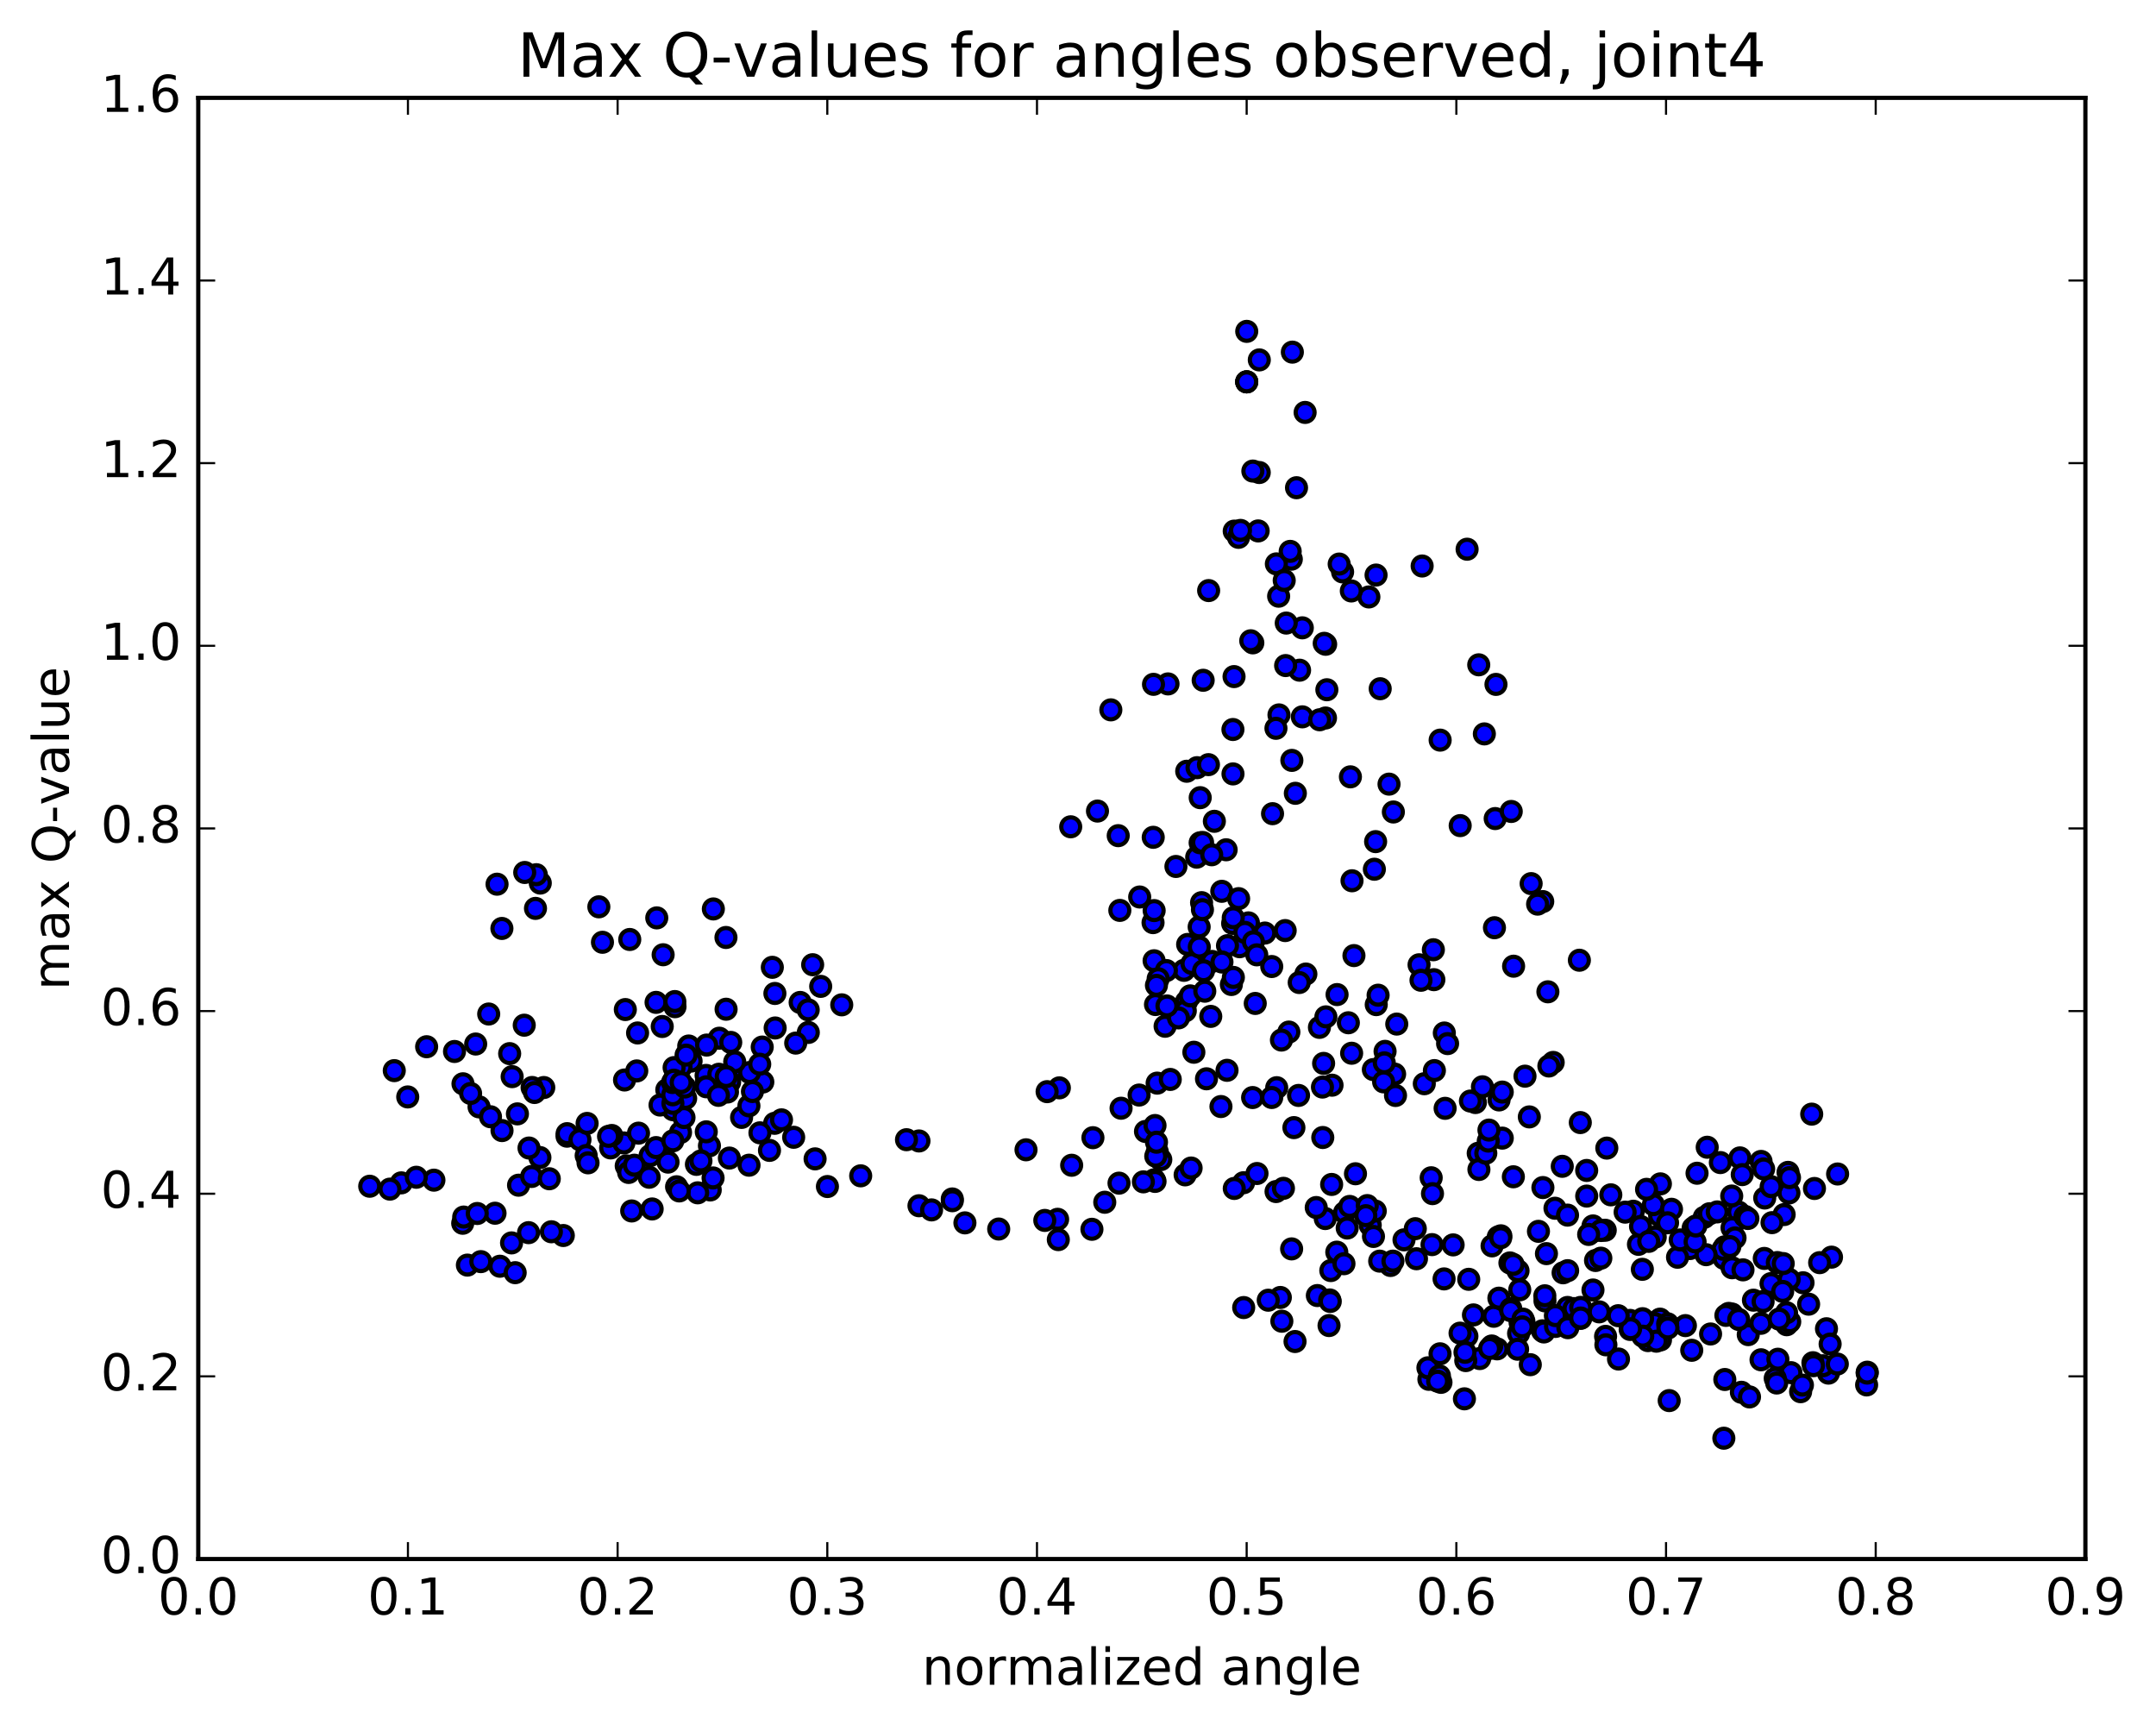 <?xml version="1.0" encoding="utf-8" standalone="no"?>
<!DOCTYPE svg PUBLIC "-//W3C//DTD SVG 1.1//EN"
  "http://www.w3.org/Graphics/SVG/1.1/DTD/svg11.dtd">
<!-- Created with matplotlib (http://matplotlib.org/) -->
<svg height="408pt" version="1.1" viewBox="0 0 510 408" width="510pt" xmlns="http://www.w3.org/2000/svg" xmlns:xlink="http://www.w3.org/1999/xlink">
 <defs>
  <style type="text/css">
*{stroke-linecap:butt;stroke-linejoin:round;stroke-miterlimit:100000;}
  </style>
 </defs>
 <g id="figure_1">
  <g id="patch_1">
   <path d="M 0 408.169 
L 510.039 408.169 
L 510.039 0 
L 0 0 
z
" style="fill:#ffffff;"/>
  </g>
  <g id="axes_1">
   <g id="patch_2">
    <path d="M 46.898 368.742 
L 493.298 368.742 
L 493.298 23.142 
L 46.898 23.142 
z
" style="fill:#ffffff;"/>
   </g>
   <g id="PathCollection_1">
    <defs>
     <path d="M 0 2.236 
C 0.593 2.236 1.162 2 1.581 1.581 
C 2 1.162 2.236 0.593 2.236 0 
C 2.236 -0.593 2 -1.162 1.581 -1.581 
C 1.162 -2 0.593 -2.236 0 -2.236 
C -0.593 -2.236 -1.162 -2 -1.581 -1.581 
C -2 -1.162 -2.236 -0.593 -2.236 0 
C -2.236 0.593 -2 1.162 -1.581 1.581 
C -1.162 2 -0.593 2.236 0 2.236 
z
" id="m08a8512edf" style="stroke:#000000;"/>
    </defs>
    <g clip-path="url(#p7c01e2f286)">
     <use style="fill:#0000ff;stroke:#000000;" x="153.778" xlink:href="#m08a8512edf" y="273.332"/>
     <use style="fill:#0000ff;stroke:#000000;" x="294.91" xlink:href="#m08a8512edf" y="90.317"/>
     <use style="fill:#0000ff;stroke:#000000;" x="294.914" xlink:href="#m08a8512edf" y="78.376"/>
     <use style="fill:#0000ff;stroke:#000000;" x="297.886" xlink:href="#m08a8512edf" y="85.125"/>
     <use style="fill:#0000ff;stroke:#000000;" x="305.705" xlink:href="#m08a8512edf" y="83.288"/>
     <use style="fill:#0000ff;stroke:#000000;" x="308.725" xlink:href="#m08a8512edf" y="97.548"/>
     <use style="fill:#0000ff;stroke:#000000;" x="317.591" xlink:href="#m08a8512edf" y="135.27"/>
     <use style="fill:#0000ff;stroke:#000000;" x="313.543" xlink:href="#m08a8512edf" y="169.822"/>
     <use style="fill:#0000ff;stroke:#000000;" x="305.589" xlink:href="#m08a8512edf" y="179.849"/>
     <use style="fill:#0000ff;stroke:#000000;" x="302.54" xlink:href="#m08a8512edf" y="169.09"/>
     <use style="fill:#0000ff;stroke:#000000;" x="291.648" xlink:href="#m08a8512edf" y="172.544"/>
     <use style="fill:#0000ff;stroke:#000000;" x="280.717" xlink:href="#m08a8512edf" y="182.417"/>
     <use style="fill:#0000ff;stroke:#000000;" x="272.795" xlink:href="#m08a8512edf" y="198.039"/>
     <use style="fill:#0000ff;stroke:#000000;" x="272.752" xlink:href="#m08a8512edf" y="218.222"/>
     <use style="fill:#0000ff;stroke:#000000;" x="269.593" xlink:href="#m08a8512edf" y="212.159"/>
     <use style="fill:#0000ff;stroke:#000000;" x="264.515" xlink:href="#m08a8512edf" y="197.651"/>
     <use style="fill:#0000ff;stroke:#000000;" x="276.293" xlink:href="#m08a8512edf" y="161.761"/>
     <use style="fill:#0000ff;stroke:#000000;" x="283.155" xlink:href="#m08a8512edf" y="181.572"/>
     <use style="fill:#0000ff;stroke:#000000;" x="283.076" xlink:href="#m08a8512edf" y="202.737"/>
     <use style="fill:#0000ff;stroke:#000000;" x="280.067" xlink:href="#m08a8512edf" y="229.504"/>
     <use style="fill:#0000ff;stroke:#000000;" x="273.014" xlink:href="#m08a8512edf" y="215.374"/>
     <use style="fill:#0000ff;stroke:#000000;" x="273.001" xlink:href="#m08a8512edf" y="227.241"/>
     <use style="fill:#0000ff;stroke:#000000;" x="275.911" xlink:href="#m08a8512edf" y="229.558"/>
     <use style="fill:#0000ff;stroke:#000000;" x="286.707" xlink:href="#m08a8512edf" y="227.399"/>
     <use style="fill:#0000ff;stroke:#000000;" x="291.581" xlink:href="#m08a8512edf" y="218.403"/>
     <use style="fill:#0000ff;stroke:#000000;" x="283.66" xlink:href="#m08a8512edf" y="219.236"/>
     <use style="fill:#0000ff;stroke:#000000;" x="280.664" xlink:href="#m08a8512edf" y="236.9"/>
     <use style="fill:#0000ff;stroke:#000000;" x="275.603" xlink:href="#m08a8512edf" y="242.727"/>
     <use style="fill:#0000ff;stroke:#000000;" x="286.403" xlink:href="#m08a8512edf" y="240.398"/>
     <use style="fill:#0000ff;stroke:#000000;" x="291.279" xlink:href="#m08a8512edf" y="232.856"/>
     <use style="fill:#0000ff;stroke:#000000;" x="280.382" xlink:href="#m08a8512edf" y="239.091"/>
     <use style="fill:#0000ff;stroke:#000000;" x="269.455" xlink:href="#m08a8512edf" y="259.002"/>
     <use style="fill:#0000ff;stroke:#000000;" x="258.532" xlink:href="#m08a8512edf" y="269.087"/>
     <use style="fill:#0000ff;stroke:#000000;" x="250.592" xlink:href="#m08a8512edf" y="257.302"/>
     <use style="fill:#0000ff;stroke:#000000;" x="247.693" xlink:href="#m08a8512edf" y="258.198"/>
     <use style="fill:#0000ff;stroke:#000000;" x="242.702" xlink:href="#m08a8512edf" y="271.951"/>
     <use style="fill:#0000ff;stroke:#000000;" x="253.503" xlink:href="#m08a8512edf" y="275.608"/>
     <use style="fill:#0000ff;stroke:#000000;" x="261.33" xlink:href="#m08a8512edf" y="284.359"/>
     <use style="fill:#0000ff;stroke:#000000;" x="258.295" xlink:href="#m08a8512edf" y="290.755"/>
     <use style="fill:#0000ff;stroke:#000000;" x="250.343" xlink:href="#m08a8512edf" y="293.196"/>
     <use style="fill:#0000ff;stroke:#000000;" x="250.179" xlink:href="#m08a8512edf" y="288.391"/>
     <use style="fill:#0000ff;stroke:#000000;" x="247.146" xlink:href="#m08a8512edf" y="288.655"/>
     <use style="fill:#0000ff;stroke:#000000;" x="236.242" xlink:href="#m08a8512edf" y="290.694"/>
     <use style="fill:#0000ff;stroke:#000000;" x="225.262" xlink:href="#m08a8512edf" y="283.579"/>
     <use style="fill:#0000ff;stroke:#000000;" x="217.384" xlink:href="#m08a8512edf" y="285.185"/>
     <use style="fill:#0000ff;stroke:#000000;" x="220.36" xlink:href="#m08a8512edf" y="286.167"/>
     <use style="fill:#0000ff;stroke:#000000;" x="228.25" xlink:href="#m08a8512edf" y="289.237"/>
     <use style="fill:#0000ff;stroke:#000000;" x="225.272" xlink:href="#m08a8512edf" y="283.996"/>
     <use style="fill:#0000ff;stroke:#000000;" x="217.379" xlink:href="#m08a8512edf" y="269.862"/>
     <use style="fill:#0000ff;stroke:#000000;" x="214.432" xlink:href="#m08a8512edf" y="269.564"/>
     <use style="fill:#0000ff;stroke:#000000;" x="203.595" xlink:href="#m08a8512edf" y="278.108"/>
     <use style="fill:#0000ff;stroke:#000000;" x="195.726" xlink:href="#m08a8512edf" y="280.64"/>
     <use style="fill:#0000ff;stroke:#000000;" x="192.809" xlink:href="#m08a8512edf" y="274.097"/>
     <use style="fill:#0000ff;stroke:#000000;" x="182.023" xlink:href="#m08a8512edf" y="272.091"/>
     <use style="fill:#0000ff;stroke:#000000;" x="177.18" xlink:href="#m08a8512edf" y="275.595"/>
     <use style="fill:#0000ff;stroke:#000000;" x="183.241" xlink:href="#m08a8512edf" y="265.686"/>
     <use style="fill:#0000ff;stroke:#000000;" x="175.422" xlink:href="#m08a8512edf" y="264.29"/>
     <use style="fill:#0000ff;stroke:#000000;" x="172.537" xlink:href="#m08a8512edf" y="273.908"/>
     <use style="fill:#0000ff;stroke:#000000;" x="164.737" xlink:href="#m08a8512edf" y="275.401"/>
     <use style="fill:#0000ff;stroke:#000000;" x="167.818" xlink:href="#m08a8512edf" y="271.006"/>
     <use style="fill:#0000ff;stroke:#000000;" x="179.765" xlink:href="#m08a8512edf" y="267.937"/>
     <use style="fill:#0000ff;stroke:#000000;" x="187.741" xlink:href="#m08a8512edf" y="268.99"/>
     <use style="fill:#0000ff;stroke:#000000;" x="184.864" xlink:href="#m08a8512edf" y="264.87"/>
     <use style="fill:#0000ff;stroke:#000000;" x="174.116" xlink:href="#m08a8512edf" y="252.952"/>
     <use style="fill:#0000ff;stroke:#000000;" x="163.476" xlink:href="#m08a8512edf" y="250.975"/>
     <use style="fill:#0000ff;stroke:#000000;" x="157.732" xlink:href="#m08a8512edf" y="257.771"/>
     <use style="fill:#0000ff;stroke:#000000;" x="162.917" xlink:href="#m08a8512edf" y="247.403"/>
     <use style="fill:#0000ff;stroke:#000000;" x="155.194" xlink:href="#m08a8512edf" y="237.082"/>
     <use style="fill:#0000ff;stroke:#000000;" x="155.358" xlink:href="#m08a8512edf" y="217.098"/>
     <use style="fill:#0000ff;stroke:#000000;" x="148.968" xlink:href="#m08a8512edf" y="222.207"/>
     <use style="fill:#0000ff;stroke:#000000;" x="142.512" xlink:href="#m08a8512edf" y="222.869"/>
     <use style="fill:#0000ff;stroke:#000000;" x="141.659" xlink:href="#m08a8512edf" y="214.483"/>
     <use style="fill:#0000ff;stroke:#000000;" x="127.802" xlink:href="#m08a8512edf" y="208.864"/>
     <use style="fill:#0000ff;stroke:#000000;" x="117.577" xlink:href="#m08a8512edf" y="209.131"/>
     <use style="fill:#0000ff;stroke:#000000;" x="126.67" xlink:href="#m08a8512edf" y="214.853"/>
     <use style="fill:#0000ff;stroke:#000000;" x="126.867" xlink:href="#m08a8512edf" y="206.885"/>
     <use style="fill:#0000ff;stroke:#000000;" x="124.123" xlink:href="#m08a8512edf" y="206.358"/>
     <use style="fill:#0000ff;stroke:#000000;" x="112.524" xlink:href="#m08a8512edf" y="246.933"/>
     <use style="fill:#0000ff;stroke:#000000;" x="100.92" xlink:href="#m08a8512edf" y="247.574"/>
     <use style="fill:#0000ff;stroke:#000000;" x="93.266" xlink:href="#m08a8512edf" y="253.227"/>
     <use style="fill:#0000ff;stroke:#000000;" x="96.45" xlink:href="#m08a8512edf" y="259.449"/>
     <use style="fill:#0000ff;stroke:#000000;" x="107.515" xlink:href="#m08a8512edf" y="248.697"/>
     <use style="fill:#0000ff;stroke:#000000;" x="115.601" xlink:href="#m08a8512edf" y="239.835"/>
     <use style="fill:#0000ff;stroke:#000000;" x="118.725" xlink:href="#m08a8512edf" y="219.599"/>
     <use style="fill:#0000ff;stroke:#000000;" x="124.009" xlink:href="#m08a8512edf" y="242.481"/>
     <use style="fill:#0000ff;stroke:#000000;" x="113.318" xlink:href="#m08a8512edf" y="261.795"/>
     <use style="fill:#0000ff;stroke:#000000;" x="102.642" xlink:href="#m08a8512edf" y="279.134"/>
     <use style="fill:#0000ff;stroke:#000000;" x="94.922" xlink:href="#m08a8512edf" y="279.772"/>
     <use style="fill:#0000ff;stroke:#000000;" x="92.234" xlink:href="#m08a8512edf" y="281.255"/>
     <use style="fill:#0000ff;stroke:#000000;" x="87.456" xlink:href="#m08a8512edf" y="280.572"/>
     <use style="fill:#0000ff;stroke:#000000;" x="98.479" xlink:href="#m08a8512edf" y="278.447"/>
     <use style="fill:#0000ff;stroke:#000000;" x="109.519" xlink:href="#m08a8512edf" y="256.339"/>
     <use style="fill:#0000ff;stroke:#000000;" x="120.56" xlink:href="#m08a8512edf" y="249.204"/>
     <use style="fill:#0000ff;stroke:#000000;" x="128.631" xlink:href="#m08a8512edf" y="257.224"/>
     <use style="fill:#0000ff;stroke:#000000;" x="125.87" xlink:href="#m08a8512edf" y="257.213"/>
     <use style="fill:#0000ff;stroke:#000000;" x="121.15" xlink:href="#m08a8512edf" y="254.646"/>
     <use style="fill:#0000ff;stroke:#000000;" x="126.434" xlink:href="#m08a8512edf" y="258.397"/>
     <use style="fill:#0000ff;stroke:#000000;" x="118.753" xlink:href="#m08a8512edf" y="267.407"/>
     <use style="fill:#0000ff;stroke:#000000;" x="116.024" xlink:href="#m08a8512edf" y="264.136"/>
     <use style="fill:#0000ff;stroke:#000000;" x="111.318" xlink:href="#m08a8512edf" y="258.627"/>
     <use style="fill:#0000ff;stroke:#000000;" x="122.397" xlink:href="#m08a8512edf" y="263.455"/>
     <use style="fill:#0000ff;stroke:#000000;" x="127.714" xlink:href="#m08a8512edf" y="273.781"/>
     <use style="fill:#0000ff;stroke:#000000;" x="117.097" xlink:href="#m08a8512edf" y="286.954"/>
     <use style="fill:#0000ff;stroke:#000000;" x="109.455" xlink:href="#m08a8512edf" y="289.328"/>
     <use style="fill:#0000ff;stroke:#000000;" x="109.689" xlink:href="#m08a8512edf" y="287.86"/>
     <use style="fill:#0000ff;stroke:#000000;" x="112.89" xlink:href="#m08a8512edf" y="287.016"/>
     <use style="fill:#0000ff;stroke:#000000;" x="121.007" xlink:href="#m08a8512edf" y="293.972"/>
     <use style="fill:#0000ff;stroke:#000000;" x="118.256" xlink:href="#m08a8512edf" y="299.491"/>
     <use style="fill:#0000ff;stroke:#000000;" x="110.56" xlink:href="#m08a8512edf" y="299.223"/>
     <use style="fill:#0000ff;stroke:#000000;" x="113.738" xlink:href="#m08a8512edf" y="298.403"/>
     <use style="fill:#0000ff;stroke:#000000;" x="121.864" xlink:href="#m08a8512edf" y="301.016"/>
     <use style="fill:#0000ff;stroke:#000000;" x="125.026" xlink:href="#m08a8512edf" y="291.548"/>
     <use style="fill:#0000ff;stroke:#000000;" x="133.25" xlink:href="#m08a8512edf" y="292.227"/>
     <use style="fill:#0000ff;stroke:#000000;" x="130.429" xlink:href="#m08a8512edf" y="291.341"/>
     <use style="fill:#0000ff;stroke:#000000;" x="122.664" xlink:href="#m08a8512edf" y="280.324"/>
     <use style="fill:#0000ff;stroke:#000000;" x="125.76" xlink:href="#m08a8512edf" y="278.257"/>
     <use style="fill:#0000ff;stroke:#000000;" x="129.933" xlink:href="#m08a8512edf" y="278.8"/>
     <use style="fill:#0000ff;stroke:#000000;" x="125.14" xlink:href="#m08a8512edf" y="271.533"/>
     <use style="fill:#0000ff;stroke:#000000;" x="134.128" xlink:href="#m08a8512edf" y="268.733"/>
     <use style="fill:#0000ff;stroke:#000000;" x="134.15" xlink:href="#m08a8512edf" y="268.134"/>
     <use style="fill:#0000ff;stroke:#000000;" x="137.19" xlink:href="#m08a8512edf" y="269.576"/>
     <use style="fill:#0000ff;stroke:#000000;" x="148.133" xlink:href="#m08a8512edf" y="275.752"/>
     <use style="fill:#0000ff;stroke:#000000;" x="160.045" xlink:href="#m08a8512edf" y="280.695"/>
     <use style="fill:#0000ff;stroke:#000000;" x="168.006" xlink:href="#m08a8512edf" y="281.45"/>
     <use style="fill:#0000ff;stroke:#000000;" x="165.042" xlink:href="#m08a8512edf" y="282.127"/>
     <use style="fill:#0000ff;stroke:#000000;" x="154.266" xlink:href="#m08a8512edf" y="285.946"/>
     <use style="fill:#0000ff;stroke:#000000;" x="149.427" xlink:href="#m08a8512edf" y="286.419"/>
     <use style="fill:#0000ff;stroke:#000000;" x="153.561" xlink:href="#m08a8512edf" y="278.443"/>
     <use style="fill:#0000ff;stroke:#000000;" x="148.705" xlink:href="#m08a8512edf" y="277.311"/>
     <use style="fill:#0000ff;stroke:#000000;" x="160.676" xlink:href="#m08a8512edf" y="281.682"/>
     <use style="fill:#0000ff;stroke:#000000;" x="168.676" xlink:href="#m08a8512edf" y="278.608"/>
     <use style="fill:#0000ff;stroke:#000000;" x="165.807" xlink:href="#m08a8512edf" y="274.587"/>
     <use style="fill:#0000ff;stroke:#000000;" x="158.024" xlink:href="#m08a8512edf" y="274.865"/>
     <use style="fill:#0000ff;stroke:#000000;" x="155.194" xlink:href="#m08a8512edf" y="271.427"/>
     <use style="fill:#0000ff;stroke:#000000;" x="144.448" xlink:href="#m08a8512edf" y="271.509"/>
     <use style="fill:#0000ff;stroke:#000000;" x="138.658" xlink:href="#m08a8512edf" y="273.313"/>
     <use style="fill:#0000ff;stroke:#000000;" x="147.583" xlink:href="#m08a8512edf" y="270.331"/>
     <use style="fill:#0000ff;stroke:#000000;" x="144.712" xlink:href="#m08a8512edf" y="268.564"/>
     <use style="fill:#0000ff;stroke:#000000;" x="138.881" xlink:href="#m08a8512edf" y="265.709"/>
     <use style="fill:#0000ff;stroke:#000000;" x="143.954" xlink:href="#m08a8512edf" y="268.767"/>
     <use style="fill:#0000ff;stroke:#000000;" x="139.101" xlink:href="#m08a8512edf" y="275.032"/>
     <use style="fill:#0000ff;stroke:#000000;" x="150.061" xlink:href="#m08a8512edf" y="275.596"/>
     <use style="fill:#0000ff;stroke:#000000;" x="160.98" xlink:href="#m08a8512edf" y="267.843"/>
     <use style="fill:#0000ff;stroke:#000000;" x="167.07" xlink:href="#m08a8512edf" y="267.7"/>
     <use style="fill:#0000ff;stroke:#000000;" x="159.153" xlink:href="#m08a8512edf" y="269.836"/>
     <use style="fill:#0000ff;stroke:#000000;" x="159.214" xlink:href="#m08a8512edf" y="262.475"/>
     <use style="fill:#0000ff;stroke:#000000;" x="162.191" xlink:href="#m08a8512edf" y="259.791"/>
     <use style="fill:#0000ff;stroke:#000000;" x="170.077" xlink:href="#m08a8512edf" y="257.736"/>
     <use style="fill:#0000ff;stroke:#000000;" x="167.112" xlink:href="#m08a8512edf" y="255.538"/>
     <use style="fill:#0000ff;stroke:#000000;" x="161.099" xlink:href="#m08a8512edf" y="252.358"/>
     <use style="fill:#0000ff;stroke:#000000;" x="167.028" xlink:href="#m08a8512edf" y="254.361"/>
     <use style="fill:#0000ff;stroke:#000000;" x="156.132" xlink:href="#m08a8512edf" y="261.365"/>
     <use style="fill:#0000ff;stroke:#000000;" x="151.044" xlink:href="#m08a8512edf" y="268.012"/>
     <use style="fill:#0000ff;stroke:#000000;" x="161.801" xlink:href="#m08a8512edf" y="264.319"/>
     <use style="fill:#0000ff;stroke:#000000;" x="172.594" xlink:href="#m08a8512edf" y="255.928"/>
     <use style="fill:#0000ff;stroke:#000000;" x="180.444" xlink:href="#m08a8512edf" y="255.92"/>
     <use style="fill:#0000ff;stroke:#000000;" x="183.362" xlink:href="#m08a8512edf" y="243.139"/>
     <use style="fill:#0000ff;stroke:#000000;" x="192.233" xlink:href="#m08a8512edf" y="228.175"/>
     <use style="fill:#0000ff;stroke:#000000;" x="189.277" xlink:href="#m08a8512edf" y="237.099"/>
     <use style="fill:#0000ff;stroke:#000000;" x="183.301" xlink:href="#m08a8512edf" y="234.975"/>
     <use style="fill:#0000ff;stroke:#000000;" x="191.185" xlink:href="#m08a8512edf" y="238.85"/>
     <use style="fill:#0000ff;stroke:#000000;" x="194.135" xlink:href="#m08a8512edf" y="233.297"/>
     <use style="fill:#0000ff;stroke:#000000;" x="199.114" xlink:href="#m08a8512edf" y="237.665"/>
     <use style="fill:#0000ff;stroke:#000000;" x="191.204" xlink:href="#m08a8512edf" y="244.196"/>
     <use style="fill:#0000ff;stroke:#000000;" x="188.225" xlink:href="#m08a8512edf" y="246.715"/>
     <use style="fill:#0000ff;stroke:#000000;" x="180.303" xlink:href="#m08a8512edf" y="247.651"/>
     <use style="fill:#0000ff;stroke:#000000;" x="177.307" xlink:href="#m08a8512edf" y="253.676"/>
     <use style="fill:#0000ff;stroke:#000000;" x="171.271" xlink:href="#m08a8512edf" y="256.877"/>
     <use style="fill:#0000ff;stroke:#000000;" x="177.158" xlink:href="#m08a8512edf" y="261.562"/>
     <use style="fill:#0000ff;stroke:#000000;" x="172.083" xlink:href="#m08a8512edf" y="258.285"/>
     <use style="fill:#0000ff;stroke:#000000;" x="177.99" xlink:href="#m08a8512edf" y="258.17"/>
     <use style="fill:#0000ff;stroke:#000000;" x="170.052" xlink:href="#m08a8512edf" y="255.376"/>
     <use style="fill:#0000ff;stroke:#000000;" x="170.042" xlink:href="#m08a8512edf" y="254.086"/>
     <use style="fill:#0000ff;stroke:#000000;" x="167.076" xlink:href="#m08a8512edf" y="257.047"/>
     <use style="fill:#0000ff;stroke:#000000;" x="159.176" xlink:href="#m08a8512edf" y="260.968"/>
     <use style="fill:#0000ff;stroke:#000000;" x="159.133" xlink:href="#m08a8512edf" y="258.947"/>
     <use style="fill:#0000ff;stroke:#000000;" x="159.079" xlink:href="#m08a8512edf" y="256.041"/>
     <use style="fill:#0000ff;stroke:#000000;" x="161.987" xlink:href="#m08a8512edf" y="257.101"/>
     <use style="fill:#0000ff;stroke:#000000;" x="173.796" xlink:href="#m08a8512edf" y="251.148"/>
     <use style="fill:#0000ff;stroke:#000000;" x="179.713" xlink:href="#m08a8512edf" y="251.707"/>
     <use style="fill:#0000ff;stroke:#000000;" x="171.789" xlink:href="#m08a8512edf" y="254.634"/>
     <use style="fill:#0000ff;stroke:#000000;" x="171.757" xlink:href="#m08a8512edf" y="238.705"/>
     <use style="fill:#0000ff;stroke:#000000;" x="171.726" xlink:href="#m08a8512edf" y="221.734"/>
     <use style="fill:#0000ff;stroke:#000000;" x="168.743" xlink:href="#m08a8512edf" y="214.985"/>
     <use style="fill:#0000ff;stroke:#000000;" x="156.865" xlink:href="#m08a8512edf" y="225.818"/>
     <use style="fill:#0000ff;stroke:#000000;" x="147.921" xlink:href="#m08a8512edf" y="238.781"/>
     <use style="fill:#0000ff;stroke:#000000;" x="150.819" xlink:href="#m08a8512edf" y="244.316"/>
     <use style="fill:#0000ff;stroke:#000000;" x="159.668" xlink:href="#m08a8512edf" y="238.104"/>
     <use style="fill:#0000ff;stroke:#000000;" x="159.633" xlink:href="#m08a8512edf" y="236.887"/>
     <use style="fill:#0000ff;stroke:#000000;" x="156.652" xlink:href="#m08a8512edf" y="242.787"/>
     <use style="fill:#0000ff;stroke:#000000;" x="147.735" xlink:href="#m08a8512edf" y="255.441"/>
     <use style="fill:#0000ff;stroke:#000000;" x="150.629" xlink:href="#m08a8512edf" y="253.296"/>
     <use style="fill:#0000ff;stroke:#000000;" x="159.461" xlink:href="#m08a8512edf" y="252.505"/>
     <use style="fill:#0000ff;stroke:#000000;" x="159.4" xlink:href="#m08a8512edf" y="255.483"/>
     <use style="fill:#0000ff;stroke:#000000;" x="162.292" xlink:href="#m08a8512edf" y="249.553"/>
     <use style="fill:#0000ff;stroke:#000000;" x="170.148" xlink:href="#m08a8512edf" y="245.562"/>
     <use style="fill:#0000ff;stroke:#000000;" x="167.152" xlink:href="#m08a8512edf" y="247.181"/>
     <use style="fill:#0000ff;stroke:#000000;" x="161.128" xlink:href="#m08a8512edf" y="256.039"/>
     <use style="fill:#0000ff;stroke:#000000;" x="169.957" xlink:href="#m08a8512edf" y="259.074"/>
     <use style="fill:#0000ff;stroke:#000000;" x="172.855" xlink:href="#m08a8512edf" y="246.55"/>
     <use style="fill:#0000ff;stroke:#000000;" x="182.694" xlink:href="#m08a8512edf" y="228.789"/>
     <use style="fill:#0000ff;stroke:#000000;" x="294.91" xlink:href="#m08a8512edf" y="90.317"/>
     <use style="fill:#0000ff;stroke:#000000;" x="291.955" xlink:href="#m08a8512edf" y="125.622"/>
     <use style="fill:#0000ff;stroke:#000000;" x="285.902" xlink:href="#m08a8512edf" y="139.683"/>
     <use style="fill:#0000ff;stroke:#000000;" x="297.62" xlink:href="#m08a8512edf" y="125.575"/>
     <use style="fill:#0000ff;stroke:#000000;" x="305.457" xlink:href="#m08a8512edf" y="132.26"/>
     <use style="fill:#0000ff;stroke:#000000;" x="302.46" xlink:href="#m08a8512edf" y="141.013"/>
     <use style="fill:#0000ff;stroke:#000000;" x="296.352" xlink:href="#m08a8512edf" y="152.048"/>
     <use style="fill:#0000ff;stroke:#000000;" x="308.064" xlink:href="#m08a8512edf" y="169.546"/>
     <use style="fill:#0000ff;stroke:#000000;" x="313.869" xlink:href="#m08a8512edf" y="163.138"/>
     <use style="fill:#0000ff;stroke:#000000;" x="301.922" xlink:href="#m08a8512edf" y="133.373"/>
     <use style="fill:#0000ff;stroke:#000000;" x="292.97" xlink:href="#m08a8512edf" y="127.092"/>
     <use style="fill:#0000ff;stroke:#000000;" x="295.861" xlink:href="#m08a8512edf" y="151.558"/>
     <use style="fill:#0000ff;stroke:#000000;" x="301.826" xlink:href="#m08a8512edf" y="172.26"/>
     <use style="fill:#0000ff;stroke:#000000;" x="290.04" xlink:href="#m08a8512edf" y="200.989"/>
     <use style="fill:#0000ff;stroke:#000000;" x="284.232" xlink:href="#m08a8512edf" y="213.495"/>
     <use style="fill:#0000ff;stroke:#000000;" x="293.236" xlink:href="#m08a8512edf" y="223.922"/>
     <use style="fill:#0000ff;stroke:#000000;" x="290.364" xlink:href="#m08a8512edf" y="223.663"/>
     <use style="fill:#0000ff;stroke:#000000;" x="281.543" xlink:href="#m08a8512edf" y="235.547"/>
     <use style="fill:#0000ff;stroke:#000000;" x="278.767" xlink:href="#m08a8512edf" y="240.754"/>
     <use style="fill:#0000ff;stroke:#000000;" x="273.966" xlink:href="#m08a8512edf" y="231.485"/>
     <use style="fill:#0000ff;stroke:#000000;" x="281.951" xlink:href="#m08a8512edf" y="227.899"/>
     <use style="fill:#0000ff;stroke:#000000;" x="284.989" xlink:href="#m08a8512edf" y="234.44"/>
     <use style="fill:#0000ff;stroke:#000000;" x="296.927" xlink:href="#m08a8512edf" y="237.337"/>
     <use style="fill:#0000ff;stroke:#000000;" x="304.881" xlink:href="#m08a8512edf" y="244.106"/>
     <use style="fill:#0000ff;stroke:#000000;" x="302.005" xlink:href="#m08a8512edf" y="257.263"/>
     <use style="fill:#0000ff;stroke:#000000;" x="290.253" xlink:href="#m08a8512edf" y="253.152"/>
     <use style="fill:#0000ff;stroke:#000000;" x="282.406" xlink:href="#m08a8512edf" y="248.879"/>
     <use style="fill:#0000ff;stroke:#000000;" x="285.394" xlink:href="#m08a8512edf" y="255.158"/>
     <use style="fill:#0000ff;stroke:#000000;" x="296.305" xlink:href="#m08a8512edf" y="259.592"/>
     <use style="fill:#0000ff;stroke:#000000;" x="307.167" xlink:href="#m08a8512edf" y="259.093"/>
     <use style="fill:#0000ff;stroke:#000000;" x="315.092" xlink:href="#m08a8512edf" y="256.669"/>
     <use style="fill:#0000ff;stroke:#000000;" x="312.112" xlink:href="#m08a8512edf" y="242.996"/>
     <use style="fill:#0000ff;stroke:#000000;" x="303.122" xlink:href="#m08a8512edf" y="245.998"/>
     <use style="fill:#0000ff;stroke:#000000;" x="306.072" xlink:href="#m08a8512edf" y="266.704"/>
     <use style="fill:#0000ff;stroke:#000000;" x="314.999" xlink:href="#m08a8512edf" y="280.146"/>
     <use style="fill:#0000ff;stroke:#000000;" x="318.053" xlink:href="#m08a8512edf" y="286.809"/>
     <use style="fill:#0000ff;stroke:#000000;" x="324.129" xlink:href="#m08a8512edf" y="289.776"/>
     <use style="fill:#0000ff;stroke:#000000;" x="319.271" xlink:href="#m08a8512edf" y="285.348"/>
     <use style="fill:#0000ff;stroke:#000000;" x="325.314" xlink:href="#m08a8512edf" y="286.44"/>
     <use style="fill:#0000ff;stroke:#000000;" x="318.681" xlink:href="#m08a8512edf" y="290.455"/>
     <use style="fill:#0000ff;stroke:#000000;" x="324.893" xlink:href="#m08a8512edf" y="292.447"/>
     <use style="fill:#0000ff;stroke:#000000;" x="316.217" xlink:href="#m08a8512edf" y="296.165"/>
     <use style="fill:#0000ff;stroke:#000000;" x="313.488" xlink:href="#m08a8512edf" y="288.214"/>
     <use style="fill:#0000ff;stroke:#000000;" x="301.849" xlink:href="#m08a8512edf" y="281.83"/>
     <use style="fill:#0000ff;stroke:#000000;" x="294.162" xlink:href="#m08a8512edf" y="279.739"/>
     <use style="fill:#0000ff;stroke:#000000;" x="297.343" xlink:href="#m08a8512edf" y="277.558"/>
     <use style="fill:#0000ff;stroke:#000000;" x="303.597" xlink:href="#m08a8512edf" y="281.065"/>
     <use style="fill:#0000ff;stroke:#000000;" x="291.966" xlink:href="#m08a8512edf" y="281.093"/>
     <use style="fill:#0000ff;stroke:#000000;" x="280.342" xlink:href="#m08a8512edf" y="277.879"/>
     <use style="fill:#0000ff;stroke:#000000;" x="274.583" xlink:href="#m08a8512edf" y="274.274"/>
     <use style="fill:#0000ff;stroke:#000000;" x="281.756" xlink:href="#m08a8512edf" y="276.264"/>
     <use style="fill:#0000ff;stroke:#000000;" x="273.038" xlink:href="#m08a8512edf" y="279.053"/>
     <use style="fill:#0000ff;stroke:#000000;" x="273.225" xlink:href="#m08a8512edf" y="279.431"/>
     <use style="fill:#0000ff;stroke:#000000;" x="270.464" xlink:href="#m08a8512edf" y="279.533"/>
     <use style="fill:#0000ff;stroke:#000000;" x="264.703" xlink:href="#m08a8512edf" y="279.841"/>
     <use style="fill:#0000ff;stroke:#000000;" x="273.754" xlink:href="#m08a8512edf" y="272.447"/>
     <use style="fill:#0000ff;stroke:#000000;" x="270.967" xlink:href="#m08a8512edf" y="267.615"/>
     <use style="fill:#0000ff;stroke:#000000;" x="265.19" xlink:href="#m08a8512edf" y="262.12"/>
     <use style="fill:#0000ff;stroke:#000000;" x="273.219" xlink:href="#m08a8512edf" y="266.209"/>
     <use style="fill:#0000ff;stroke:#000000;" x="273.394" xlink:href="#m08a8512edf" y="273.472"/>
     <use style="fill:#0000ff;stroke:#000000;" x="273.569" xlink:href="#m08a8512edf" y="270.159"/>
     <use style="fill:#0000ff;stroke:#000000;" x="273.721" xlink:href="#m08a8512edf" y="256.184"/>
     <use style="fill:#0000ff;stroke:#000000;" x="276.824" xlink:href="#m08a8512edf" y="255.309"/>
     <use style="fill:#0000ff;stroke:#000000;" x="288.816" xlink:href="#m08a8512edf" y="261.72"/>
     <use style="fill:#0000ff;stroke:#000000;" x="300.826" xlink:href="#m08a8512edf" y="259.581"/>
     <use style="fill:#0000ff;stroke:#000000;" x="312.826" xlink:href="#m08a8512edf" y="257.114"/>
     <use style="fill:#0000ff;stroke:#000000;" x="324.865" xlink:href="#m08a8512edf" y="252.981"/>
     <use style="fill:#0000ff;stroke:#000000;" x="336.919" xlink:href="#m08a8512edf" y="256.323"/>
     <use style="fill:#0000ff;stroke:#000000;" x="349.005" xlink:href="#m08a8512edf" y="260.774"/>
     <use style="fill:#0000ff;stroke:#000000;" x="355.36" xlink:href="#m08a8512edf" y="269.19"/>
     <use style="fill:#0000ff;stroke:#000000;" x="349.672" xlink:href="#m08a8512edf" y="272.77"/>
     <use style="fill:#0000ff;stroke:#000000;" x="361.762" xlink:href="#m08a8512edf" y="264.172"/>
     <use style="fill:#0000ff;stroke:#000000;" x="373.82" xlink:href="#m08a8512edf" y="265.513"/>
     <use style="fill:#0000ff;stroke:#000000;" x="380.09" xlink:href="#m08a8512edf" y="271.55"/>
     <use style="fill:#0000ff;stroke:#000000;" x="375.329" xlink:href="#m08a8512edf" y="276.836"/>
     <use style="fill:#0000ff;stroke:#000000;" x="386.36" xlink:href="#m08a8512edf" y="286.485"/>
     <use style="fill:#0000ff;stroke:#000000;" x="392.585" xlink:href="#m08a8512edf" y="287.548"/>
     <use style="fill:#0000ff;stroke:#000000;" x="381.036" xlink:href="#m08a8512edf" y="282.602"/>
     <use style="fill:#0000ff;stroke:#000000;" x="375.334" xlink:href="#m08a8512edf" y="282.897"/>
     <use style="fill:#0000ff;stroke:#000000;" x="384.423" xlink:href="#m08a8512edf" y="286.698"/>
     <use style="fill:#0000ff;stroke:#000000;" x="387.578" xlink:href="#m08a8512edf" y="294.314"/>
     <use style="fill:#0000ff;stroke:#000000;" x="399.762" xlink:href="#m08a8512edf" y="295.309"/>
     <use style="fill:#0000ff;stroke:#000000;" x="407.814" xlink:href="#m08a8512edf" y="297.647"/>
     <use style="fill:#0000ff;stroke:#000000;" x="407.957" xlink:href="#m08a8512edf" y="294.908"/>
     <use style="fill:#0000ff;stroke:#000000;" x="411.248" xlink:href="#m08a8512edf" y="286.694"/>
     <use style="fill:#0000ff;stroke:#000000;" x="423.173" xlink:href="#m08a8512edf" y="282.167"/>
     <use style="fill:#0000ff;stroke:#000000;" x="429.209" xlink:href="#m08a8512edf" y="281.102"/>
     <use style="fill:#0000ff;stroke:#000000;" x="417.443" xlink:href="#m08a8512edf" y="283.353"/>
     <use style="fill:#0000ff;stroke:#000000;" x="409.637" xlink:href="#m08a8512edf" y="282.886"/>
     <use style="fill:#0000ff;stroke:#000000;" x="409.71" xlink:href="#m08a8512edf" y="290.4"/>
     <use style="fill:#0000ff;stroke:#000000;" x="412.779" xlink:href="#m08a8512edf" y="287.711"/>
     <use style="fill:#0000ff;stroke:#000000;" x="422.038" xlink:href="#m08a8512edf" y="287.266"/>
     <use style="fill:#0000ff;stroke:#000000;" x="419.171" xlink:href="#m08a8512edf" y="289.183"/>
     <use style="fill:#0000ff;stroke:#000000;" x="410.421" xlink:href="#m08a8512edf" y="292.791"/>
     <use style="fill:#0000ff;stroke:#000000;" x="407.576" xlink:href="#m08a8512edf" y="295.471"/>
     <use style="fill:#0000ff;stroke:#000000;" x="396.818" xlink:href="#m08a8512edf" y="297.367"/>
     <use style="fill:#0000ff;stroke:#000000;" x="388.065" xlink:href="#m08a8512edf" y="290.075"/>
     <use style="fill:#0000ff;stroke:#000000;" x="391.109" xlink:href="#m08a8512edf" y="284.929"/>
     <use style="fill:#0000ff;stroke:#000000;" x="403.139" xlink:href="#m08a8512edf" y="287.92"/>
     <use style="fill:#0000ff;stroke:#000000;" x="409.193" xlink:href="#m08a8512edf" y="294.845"/>
     <use style="fill:#0000ff;stroke:#000000;" x="397.447" xlink:href="#m08a8512edf" y="293.271"/>
     <use style="fill:#0000ff;stroke:#000000;" x="391.542" xlink:href="#m08a8512edf" y="292.588"/>
     <use style="fill:#0000ff;stroke:#000000;" x="400.509" xlink:href="#m08a8512edf" y="290.469"/>
     <use style="fill:#0000ff;stroke:#000000;" x="403.576" xlink:href="#m08a8512edf" y="296.76"/>
     <use style="fill:#0000ff;stroke:#000000;" x="409.719" xlink:href="#m08a8512edf" y="299.848"/>
     <use style="fill:#0000ff;stroke:#000000;" x="400.969" xlink:href="#m08a8512edf" y="293.727"/>
     <use style="fill:#0000ff;stroke:#000000;" x="401.142" xlink:href="#m08a8512edf" y="289.979"/>
     <use style="fill:#0000ff;stroke:#000000;" x="404.389" xlink:href="#m08a8512edf" y="287.075"/>
     <use style="fill:#0000ff;stroke:#000000;" x="413.46" xlink:href="#m08a8512edf" y="288.199"/>
     <use style="fill:#0000ff;stroke:#000000;" x="416.576" xlink:href="#m08a8512edf" y="274.7"/>
     <use style="fill:#0000ff;stroke:#000000;" x="428.559" xlink:href="#m08a8512edf" y="263.517"/>
     <use style="fill:#0000ff;stroke:#000000;" x="434.685" xlink:href="#m08a8512edf" y="277.674"/>
     <use style="fill:#0000ff;stroke:#000000;" x="422.961" xlink:href="#m08a8512edf" y="277.288"/>
     <use style="fill:#0000ff;stroke:#000000;" x="417.189" xlink:href="#m08a8512edf" y="276.474"/>
     <use style="fill:#0000ff;stroke:#000000;" x="423.307" xlink:href="#m08a8512edf" y="278.536"/>
     <use style="fill:#0000ff;stroke:#000000;" x="411.587" xlink:href="#m08a8512edf" y="273.866"/>
     <use style="fill:#0000ff;stroke:#000000;" x="403.838" xlink:href="#m08a8512edf" y="271.348"/>
     <use style="fill:#0000ff;stroke:#000000;" x="406.948" xlink:href="#m08a8512edf" y="274.974"/>
     <use style="fill:#0000ff;stroke:#000000;" x="412.124" xlink:href="#m08a8512edf" y="277.82"/>
     <use style="fill:#0000ff;stroke:#000000;" x="401.435" xlink:href="#m08a8512edf" y="277.495"/>
     <use style="fill:#0000ff;stroke:#000000;" x="392.767" xlink:href="#m08a8512edf" y="280.01"/>
     <use style="fill:#0000ff;stroke:#000000;" x="390.004" xlink:href="#m08a8512edf" y="293.609"/>
     <use style="fill:#0000ff;stroke:#000000;" x="377.422" xlink:href="#m08a8512edf" y="298.135"/>
     <use style="fill:#0000ff;stroke:#000000;" x="365.81" xlink:href="#m08a8512edf" y="296.511"/>
     <use style="fill:#0000ff;stroke:#000000;" x="357.168" xlink:href="#m08a8512edf" y="298.705"/>
     <use style="fill:#0000ff;stroke:#000000;" x="354.41" xlink:href="#m08a8512edf" y="292.56"/>
     <use style="fill:#0000ff;stroke:#000000;" x="343.737" xlink:href="#m08a8512edf" y="294.442"/>
     <use style="fill:#0000ff;stroke:#000000;" x="332.117" xlink:href="#m08a8512edf" y="293.25"/>
     <use style="fill:#0000ff;stroke:#000000;" x="323.428" xlink:href="#m08a8512edf" y="285.146"/>
     <use style="fill:#0000ff;stroke:#000000;" x="320.637" xlink:href="#m08a8512edf" y="277.619"/>
     <use style="fill:#0000ff;stroke:#000000;" x="312.901" xlink:href="#m08a8512edf" y="269.043"/>
     <use style="fill:#0000ff;stroke:#000000;" x="313.099" xlink:href="#m08a8512edf" y="251.518"/>
     <use style="fill:#0000ff;stroke:#000000;" x="316.283" xlink:href="#m08a8512edf" y="235.239"/>
     <use style="fill:#0000ff;stroke:#000000;" x="325.401" xlink:href="#m08a8512edf" y="199.063"/>
     <use style="fill:#0000ff;stroke:#000000;" x="328.574" xlink:href="#m08a8512edf" y="185.464"/>
     <use style="fill:#0000ff;stroke:#000000;" x="340.668" xlink:href="#m08a8512edf" y="175.055"/>
     <use style="fill:#0000ff;stroke:#000000;" x="349.793" xlink:href="#m08a8512edf" y="157.243"/>
     <use style="fill:#0000ff;stroke:#000000;" x="347.041" xlink:href="#m08a8512edf" y="129.901"/>
     <use style="fill:#0000ff;stroke:#000000;" x="336.407" xlink:href="#m08a8512edf" y="133.871"/>
     <use style="fill:#0000ff;stroke:#000000;" x="323.806" xlink:href="#m08a8512edf" y="141.191"/>
     <use style="fill:#0000ff;stroke:#000000;" x="312.163" xlink:href="#m08a8512edf" y="170.24"/>
     <use style="fill:#0000ff;stroke:#000000;" x="306.413" xlink:href="#m08a8512edf" y="187.633"/>
     <use style="fill:#0000ff;stroke:#000000;" x="319.44" xlink:href="#m08a8512edf" y="183.739"/>
     <use style="fill:#0000ff;stroke:#000000;" x="326.486" xlink:href="#m08a8512edf" y="162.897"/>
     <use style="fill:#0000ff;stroke:#000000;" x="329.599" xlink:href="#m08a8512edf" y="192.053"/>
     <use style="fill:#0000ff;stroke:#000000;" x="335.678" xlink:href="#m08a8512edf" y="228.191"/>
     <use style="fill:#0000ff;stroke:#000000;" x="329.894" xlink:href="#m08a8512edf" y="254.046"/>
     <use style="fill:#0000ff;stroke:#000000;" x="341.843" xlink:href="#m08a8512edf" y="262.143"/>
     <use style="fill:#0000ff;stroke:#000000;" x="349.837" xlink:href="#m08a8512edf" y="276.61"/>
     <use style="fill:#0000ff;stroke:#000000;" x="352.946" xlink:href="#m08a8512edf" y="294.677"/>
     <use style="fill:#0000ff;stroke:#000000;" x="359.092" xlink:href="#m08a8512edf" y="300.58"/>
     <use style="fill:#0000ff;stroke:#000000;" x="347.424" xlink:href="#m08a8512edf" y="302.586"/>
     <use style="fill:#0000ff;stroke:#000000;" x="334.787" xlink:href="#m08a8512edf" y="290.608"/>
     <use style="fill:#0000ff;stroke:#000000;" x="323.082" xlink:href="#m08a8512edf" y="287.533"/>
     <use style="fill:#0000ff;stroke:#000000;" x="311.355" xlink:href="#m08a8512edf" y="285.608"/>
     <use style="fill:#0000ff;stroke:#000000;" x="305.534" xlink:href="#m08a8512edf" y="295.389"/>
     <use style="fill:#0000ff;stroke:#000000;" x="311.619" xlink:href="#m08a8512edf" y="306.426"/>
     <use style="fill:#0000ff;stroke:#000000;" x="302.862" xlink:href="#m08a8512edf" y="306.88"/>
     <use style="fill:#0000ff;stroke:#000000;" x="300.002" xlink:href="#m08a8512edf" y="307.527"/>
     <use style="fill:#0000ff;stroke:#000000;" x="294.194" xlink:href="#m08a8512edf" y="309.264"/>
     <use style="fill:#0000ff;stroke:#000000;" x="303.221" xlink:href="#m08a8512edf" y="312.496"/>
     <use style="fill:#0000ff;stroke:#000000;" x="306.339" xlink:href="#m08a8512edf" y="317.299"/>
     <use style="fill:#0000ff;stroke:#000000;" x="314.383" xlink:href="#m08a8512edf" y="313.522"/>
     <use style="fill:#0000ff;stroke:#000000;" x="314.532" xlink:href="#m08a8512edf" y="307.462"/>
     <use style="fill:#0000ff;stroke:#000000;" x="314.671" xlink:href="#m08a8512edf" y="307.824"/>
     <use style="fill:#0000ff;stroke:#000000;" x="314.799" xlink:href="#m08a8512edf" y="300.515"/>
     <use style="fill:#0000ff;stroke:#000000;" x="317.915" xlink:href="#m08a8512edf" y="298.894"/>
     <use style="fill:#0000ff;stroke:#000000;" x="328.928" xlink:href="#m08a8512edf" y="299.312"/>
     <use style="fill:#0000ff;stroke:#000000;" x="335.067" xlink:href="#m08a8512edf" y="297.717"/>
     <use style="fill:#0000ff;stroke:#000000;" x="326.366" xlink:href="#m08a8512edf" y="298.286"/>
     <use style="fill:#0000ff;stroke:#000000;" x="329.498" xlink:href="#m08a8512edf" y="298.285"/>
     <use style="fill:#0000ff;stroke:#000000;" x="338.547" xlink:href="#m08a8512edf" y="278.567"/>
     <use style="fill:#0000ff;stroke:#000000;" x="341.654" xlink:href="#m08a8512edf" y="244.33"/>
     <use style="fill:#0000ff;stroke:#000000;" x="350.671" xlink:href="#m08a8512edf" y="257.049"/>
     <use style="fill:#0000ff;stroke:#000000;" x="347.826" xlink:href="#m08a8512edf" y="260.421"/>
     <use style="fill:#0000ff;stroke:#000000;" x="339.061" xlink:href="#m08a8512edf" y="224.634"/>
     <use style="fill:#0000ff;stroke:#000000;" x="339.181" xlink:href="#m08a8512edf" y="231.712"/>
     <use style="fill:#0000ff;stroke:#000000;" x="339.304" xlink:href="#m08a8512edf" y="253.219"/>
     <use style="fill:#0000ff;stroke:#000000;" x="342.427" xlink:href="#m08a8512edf" y="246.832"/>
     <use style="fill:#0000ff;stroke:#000000;" x="351.465" xlink:href="#m08a8512edf" y="272.762"/>
     <use style="fill:#0000ff;stroke:#000000;" x="354.599" xlink:href="#m08a8512edf" y="260.159"/>
     <use style="fill:#0000ff;stroke:#000000;" x="360.739" xlink:href="#m08a8512edf" y="254.535"/>
     <use style="fill:#0000ff;stroke:#000000;" x="352.048" xlink:href="#m08a8512edf" y="269.894"/>
     <use style="fill:#0000ff;stroke:#000000;" x="352.21" xlink:href="#m08a8512edf" y="267.289"/>
     <use style="fill:#0000ff;stroke:#000000;" x="355.356" xlink:href="#m08a8512edf" y="258.298"/>
     <use style="fill:#0000ff;stroke:#000000;" x="367.405" xlink:href="#m08a8512edf" y="251.287"/>
     <use style="fill:#0000ff;stroke:#000000;" x="373.6" xlink:href="#m08a8512edf" y="227.115"/>
     <use style="fill:#0000ff;stroke:#000000;" x="364.932" xlink:href="#m08a8512edf" y="213.242"/>
     <use style="fill:#0000ff;stroke:#000000;" x="362.189" xlink:href="#m08a8512edf" y="208.995"/>
     <use style="fill:#0000ff;stroke:#000000;" x="353.511" xlink:href="#m08a8512edf" y="219.427"/>
     <use style="fill:#0000ff;stroke:#000000;" x="353.687" xlink:href="#m08a8512edf" y="193.607"/>
     <use style="fill:#0000ff;stroke:#000000;" x="353.871" xlink:href="#m08a8512edf" y="161.875"/>
     <use style="fill:#0000ff;stroke:#000000;" x="351.122" xlink:href="#m08a8512edf" y="173.584"/>
     <use style="fill:#0000ff;stroke:#000000;" x="345.408" xlink:href="#m08a8512edf" y="195.274"/>
     <use style="fill:#0000ff;stroke:#000000;" x="357.483" xlink:href="#m08a8512edf" y="191.929"/>
     <use style="fill:#0000ff;stroke:#000000;" x="363.72" xlink:href="#m08a8512edf" y="213.847"/>
     <use style="fill:#0000ff;stroke:#000000;" x="358.04" xlink:href="#m08a8512edf" y="228.526"/>
     <use style="fill:#0000ff;stroke:#000000;" x="366.154" xlink:href="#m08a8512edf" y="234.583"/>
     <use style="fill:#0000ff;stroke:#000000;" x="366.384" xlink:href="#m08a8512edf" y="252.131"/>
     <use style="fill:#0000ff;stroke:#000000;" x="369.553" xlink:href="#m08a8512edf" y="275.857"/>
     <use style="fill:#0000ff;stroke:#000000;" x="294.91" xlink:href="#m08a8512edf" y="90.317"/>
     <use style="fill:#0000ff;stroke:#000000;" x="297.875" xlink:href="#m08a8512edf" y="111.76"/>
     <use style="fill:#0000ff;stroke:#000000;" x="306.69" xlink:href="#m08a8512edf" y="115.356"/>
     <use style="fill:#0000ff;stroke:#000000;" x="303.781" xlink:href="#m08a8512edf" y="137.294"/>
     <use style="fill:#0000ff;stroke:#000000;" x="291.913" xlink:href="#m08a8512edf" y="160.028"/>
     <use style="fill:#0000ff;stroke:#000000;" x="285.856" xlink:href="#m08a8512edf" y="180.856"/>
     <use style="fill:#0000ff;stroke:#000000;" x="291.663" xlink:href="#m08a8512edf" y="183.046"/>
     <use style="fill:#0000ff;stroke:#000000;" x="284.608" xlink:href="#m08a8512edf" y="160.9"/>
     <use style="fill:#0000ff;stroke:#000000;" x="293.44" xlink:href="#m08a8512edf" y="125.451"/>
     <use style="fill:#0000ff;stroke:#000000;" x="296.362" xlink:href="#m08a8512edf" y="111.416"/>
     <use style="fill:#0000ff;stroke:#000000;" x="305.194" xlink:href="#m08a8512edf" y="130.412"/>
     <use style="fill:#0000ff;stroke:#000000;" x="308.058" xlink:href="#m08a8512edf" y="148.494"/>
     <use style="fill:#0000ff;stroke:#000000;" x="316.783" xlink:href="#m08a8512edf" y="133.413"/>
     <use style="fill:#0000ff;stroke:#000000;" x="319.653" xlink:href="#m08a8512edf" y="139.774"/>
     <use style="fill:#0000ff;stroke:#000000;" x="325.506" xlink:href="#m08a8512edf" y="136.012"/>
     <use style="fill:#0000ff;stroke:#000000;" x="313.581" xlink:href="#m08a8512edf" y="152.383"/>
     <use style="fill:#0000ff;stroke:#000000;" x="307.413" xlink:href="#m08a8512edf" y="158.515"/>
     <use style="fill:#0000ff;stroke:#000000;" x="313.243" xlink:href="#m08a8512edf" y="152.159"/>
     <use style="fill:#0000ff;stroke:#000000;" x="304.26" xlink:href="#m08a8512edf" y="147.369"/>
     <use style="fill:#0000ff;stroke:#000000;" x="304.114" xlink:href="#m08a8512edf" y="157.42"/>
     <use style="fill:#0000ff;stroke:#000000;" x="301.018" xlink:href="#m08a8512edf" y="192.453"/>
     <use style="fill:#0000ff;stroke:#000000;" x="289.008" xlink:href="#m08a8512edf" y="210.814"/>
     <use style="fill:#0000ff;stroke:#000000;" x="280.936" xlink:href="#m08a8512edf" y="223.378"/>
     <use style="fill:#0000ff;stroke:#000000;" x="283.693" xlink:href="#m08a8512edf" y="223.996"/>
     <use style="fill:#0000ff;stroke:#000000;" x="295.315" xlink:href="#m08a8512edf" y="218.28"/>
     <use style="fill:#0000ff;stroke:#000000;" x="304.006" xlink:href="#m08a8512edf" y="220.101"/>
     <use style="fill:#0000ff;stroke:#000000;" x="300.828" xlink:href="#m08a8512edf" y="228.603"/>
     <use style="fill:#0000ff;stroke:#000000;" x="291.725" xlink:href="#m08a8512edf" y="217.066"/>
     <use style="fill:#0000ff;stroke:#000000;" x="294.467" xlink:href="#m08a8512edf" y="220.523"/>
     <use style="fill:#0000ff;stroke:#000000;" x="299.205" xlink:href="#m08a8512edf" y="220.685"/>
     <use style="fill:#0000ff;stroke:#000000;" x="289.053" xlink:href="#m08a8512edf" y="227.537"/>
     <use style="fill:#0000ff;stroke:#000000;" x="291.75" xlink:href="#m08a8512edf" y="231.177"/>
     <use style="fill:#0000ff;stroke:#000000;" x="296.489" xlink:href="#m08a8512edf" y="222.754"/>
     <use style="fill:#0000ff;stroke:#000000;" x="284.44" xlink:href="#m08a8512edf" y="215.155"/>
     <use style="fill:#0000ff;stroke:#000000;" x="278.165" xlink:href="#m08a8512edf" y="204.937"/>
     <use style="fill:#0000ff;stroke:#000000;" x="283.894" xlink:href="#m08a8512edf" y="199.336"/>
     <use style="fill:#0000ff;stroke:#000000;" x="272.86" xlink:href="#m08a8512edf" y="161.86"/>
     <use style="fill:#0000ff;stroke:#000000;" x="262.767" xlink:href="#m08a8512edf" y="167.896"/>
     <use style="fill:#0000ff;stroke:#000000;" x="259.609" xlink:href="#m08a8512edf" y="191.836"/>
     <use style="fill:#0000ff;stroke:#000000;" x="253.277" xlink:href="#m08a8512edf" y="195.554"/>
     <use style="fill:#0000ff;stroke:#000000;" x="264.895" xlink:href="#m08a8512edf" y="215.328"/>
     <use style="fill:#0000ff;stroke:#000000;" x="273.557" xlink:href="#m08a8512edf" y="233.058"/>
     <use style="fill:#0000ff;stroke:#000000;" x="273.331" xlink:href="#m08a8512edf" y="237.593"/>
     <use style="fill:#0000ff;stroke:#000000;" x="276.045" xlink:href="#m08a8512edf" y="237.927"/>
     <use style="fill:#0000ff;stroke:#000000;" x="284.703" xlink:href="#m08a8512edf" y="229.607"/>
     <use style="fill:#0000ff;stroke:#000000;" x="284.471" xlink:href="#m08a8512edf" y="199.26"/>
     <use style="fill:#0000ff;stroke:#000000;" x="287.257" xlink:href="#m08a8512edf" y="194.255"/>
     <use style="fill:#0000ff;stroke:#000000;" x="292.994" xlink:href="#m08a8512edf" y="212.547"/>
     <use style="fill:#0000ff;stroke:#000000;" x="283.908" xlink:href="#m08a8512edf" y="188.666"/>
     <use style="fill:#0000ff;stroke:#000000;" x="286.631" xlink:href="#m08a8512edf" y="202.169"/>
     <use style="fill:#0000ff;stroke:#000000;" x="297.285" xlink:href="#m08a8512edf" y="225.84"/>
     <use style="fill:#0000ff;stroke:#000000;" x="308.901" xlink:href="#m08a8512edf" y="230.381"/>
     <use style="fill:#0000ff;stroke:#000000;" x="313.637" xlink:href="#m08a8512edf" y="240.508"/>
     <use style="fill:#0000ff;stroke:#000000;" x="307.328" xlink:href="#m08a8512edf" y="232.388"/>
     <use style="fill:#0000ff;stroke:#000000;" x="318.952" xlink:href="#m08a8512edf" y="241.906"/>
     <use style="fill:#0000ff;stroke:#000000;" x="327.638" xlink:href="#m08a8512edf" y="248.668"/>
     <use style="fill:#0000ff;stroke:#000000;" x="330.403" xlink:href="#m08a8512edf" y="242.217"/>
     <use style="fill:#0000ff;stroke:#000000;" x="336.135" xlink:href="#m08a8512edf" y="231.855"/>
     <use style="fill:#0000ff;stroke:#000000;" x="325.106" xlink:href="#m08a8512edf" y="205.594"/>
     <use style="fill:#0000ff;stroke:#000000;" x="319.818" xlink:href="#m08a8512edf" y="208.321"/>
     <use style="fill:#0000ff;stroke:#000000;" x="325.549" xlink:href="#m08a8512edf" y="237.617"/>
     <use style="fill:#0000ff;stroke:#000000;" x="320.275" xlink:href="#m08a8512edf" y="226.018"/>
     <use style="fill:#0000ff;stroke:#000000;" x="325.99" xlink:href="#m08a8512edf" y="235.385"/>
     <use style="fill:#0000ff;stroke:#000000;" x="319.726" xlink:href="#m08a8512edf" y="249.114"/>
     <use style="fill:#0000ff;stroke:#000000;" x="327.45" xlink:href="#m08a8512edf" y="251.39"/>
     <use style="fill:#0000ff;stroke:#000000;" x="327.293" xlink:href="#m08a8512edf" y="255.883"/>
     <use style="fill:#0000ff;stroke:#000000;" x="330.107" xlink:href="#m08a8512edf" y="259.105"/>
     <use style="fill:#0000ff;stroke:#000000;" x="338.855" xlink:href="#m08a8512edf" y="282.319"/>
     <use style="fill:#0000ff;stroke:#000000;" x="338.743" xlink:href="#m08a8512edf" y="294.378"/>
     <use style="fill:#0000ff;stroke:#000000;" x="341.595" xlink:href="#m08a8512edf" y="302.488"/>
     <use style="fill:#0000ff;stroke:#000000;" x="353.345" xlink:href="#m08a8512edf" y="311.323"/>
     <use style="fill:#0000ff;stroke:#000000;" x="359.223" xlink:href="#m08a8512edf" y="315.393"/>
     <use style="fill:#0000ff;stroke:#000000;" x="354.141" xlink:href="#m08a8512edf" y="319.034"/>
     <use style="fill:#0000ff;stroke:#000000;" x="361.991" xlink:href="#m08a8512edf" y="322.778"/>
     <use style="fill:#0000ff;stroke:#000000;" x="358.985" xlink:href="#m08a8512edf" y="319.122"/>
     <use style="fill:#0000ff;stroke:#000000;" x="350.027" xlink:href="#m08a8512edf" y="321.331"/>
     <use style="fill:#0000ff;stroke:#000000;" x="346.994" xlink:href="#m08a8512edf" y="316.037"/>
     <use style="fill:#0000ff;stroke:#000000;" x="338.003" xlink:href="#m08a8512edf" y="326.242"/>
     <use style="fill:#0000ff;stroke:#000000;" x="340.861" xlink:href="#m08a8512edf" y="326.958"/>
     <use style="fill:#0000ff;stroke:#000000;" x="346.726" xlink:href="#m08a8512edf" y="321.81"/>
     <use style="fill:#0000ff;stroke:#000000;" x="337.772" xlink:href="#m08a8512edf" y="323.514"/>
     <use style="fill:#0000ff;stroke:#000000;" x="340.639" xlink:href="#m08a8512edf" y="320.201"/>
     <use style="fill:#0000ff;stroke:#000000;" x="346.54" xlink:href="#m08a8512edf" y="319.847"/>
     <use style="fill:#0000ff;stroke:#000000;" x="340.501" xlink:href="#m08a8512edf" y="325.433"/>
     <use style="fill:#0000ff;stroke:#000000;" x="346.408" xlink:href="#m08a8512edf" y="330.852"/>
     <use style="fill:#0000ff;stroke:#000000;" x="340.072" xlink:href="#m08a8512edf" y="326.678"/>
     <use style="fill:#0000ff;stroke:#000000;" x="352.871" xlink:href="#m08a8512edf" y="318.354"/>
     <use style="fill:#0000ff;stroke:#000000;" x="364.861" xlink:href="#m08a8512edf" y="314.764"/>
     <use style="fill:#0000ff;stroke:#000000;" x="370.805" xlink:href="#m08a8512edf" y="309.239"/>
     <use style="fill:#0000ff;stroke:#000000;" x="359.58" xlink:href="#m08a8512edf" y="312.827"/>
     <use style="fill:#0000ff;stroke:#000000;" x="360.479" xlink:href="#m08a8512edf" y="312.536"/>
     <use style="fill:#0000ff;stroke:#000000;" x="372.327" xlink:href="#m08a8512edf" y="309.507"/>
     <use style="fill:#0000ff;stroke:#000000;" x="378.284" xlink:href="#m08a8512edf" y="310.281"/>
     <use style="fill:#0000ff;stroke:#000000;" x="365.462" xlink:href="#m08a8512edf" y="307.682"/>
     <use style="fill:#0000ff;stroke:#000000;" x="359.493" xlink:href="#m08a8512edf" y="305.064"/>
     <use style="fill:#0000ff;stroke:#000000;" x="365.429" xlink:href="#m08a8512edf" y="306.482"/>
     <use style="fill:#0000ff;stroke:#000000;" x="354.561" xlink:href="#m08a8512edf" y="307.046"/>
     <use style="fill:#0000ff;stroke:#000000;" x="348.543" xlink:href="#m08a8512edf" y="311.005"/>
     <use style="fill:#0000ff;stroke:#000000;" x="357.377" xlink:href="#m08a8512edf" y="309.537"/>
     <use style="fill:#0000ff;stroke:#000000;" x="357.338" xlink:href="#m08a8512edf" y="309.99"/>
     <use style="fill:#0000ff;stroke:#000000;" x="360.269" xlink:href="#m08a8512edf" y="312.002"/>
     <use style="fill:#0000ff;stroke:#000000;" x="365.205" xlink:href="#m08a8512edf" y="315.036"/>
     <use style="fill:#0000ff;stroke:#000000;" x="352.362" xlink:href="#m08a8512edf" y="318.946"/>
     <use style="fill:#0000ff;stroke:#000000;" x="345.377" xlink:href="#m08a8512edf" y="315.319"/>
     <use style="fill:#0000ff;stroke:#000000;" x="360.075" xlink:href="#m08a8512edf" y="313.831"/>
     <use style="fill:#0000ff;stroke:#000000;" x="367.958" xlink:href="#m08a8512edf" y="313.73"/>
     <use style="fill:#0000ff;stroke:#000000;" x="379.799" xlink:href="#m08a8512edf" y="316.074"/>
     <use style="fill:#0000ff;stroke:#000000;" x="389.686" xlink:href="#m08a8512edf" y="314.774"/>
     <use style="fill:#0000ff;stroke:#000000;" x="392.676" xlink:href="#m08a8512edf" y="312.005"/>
     <use style="fill:#0000ff;stroke:#000000;" x="398.679" xlink:href="#m08a8512edf" y="313.535"/>
     <use style="fill:#0000ff;stroke:#000000;" x="389.825" xlink:href="#m08a8512edf" y="317.08"/>
     <use style="fill:#0000ff;stroke:#000000;" x="392.786" xlink:href="#m08a8512edf" y="316.915"/>
     <use style="fill:#0000ff;stroke:#000000;" x="404.636" xlink:href="#m08a8512edf" y="315.514"/>
     <use style="fill:#0000ff;stroke:#000000;" x="413.547" xlink:href="#m08a8512edf" y="315.668"/>
     <use style="fill:#0000ff;stroke:#000000;" x="416.568" xlink:href="#m08a8512edf" y="321.617"/>
     <use style="fill:#0000ff;stroke:#000000;" x="423.647" xlink:href="#m08a8512edf" y="324.663"/>
     <use style="fill:#0000ff;stroke:#000000;" x="411.922" xlink:href="#m08a8512edf" y="329.305"/>
     <use style="fill:#0000ff;stroke:#000000;" x="400.18" xlink:href="#m08a8512edf" y="319.374"/>
     <use style="fill:#0000ff;stroke:#000000;" x="391.378" xlink:href="#m08a8512edf" y="313.051"/>
     <use style="fill:#0000ff;stroke:#000000;" x="388.496" xlink:href="#m08a8512edf" y="300.225"/>
     <use style="fill:#0000ff;stroke:#000000;" x="376.673" xlink:href="#m08a8512edf" y="291.343"/>
     <use style="fill:#0000ff;stroke:#000000;" x="367.828" xlink:href="#m08a8512edf" y="285.775"/>
     <use style="fill:#0000ff;stroke:#000000;" x="370.799" xlink:href="#m08a8512edf" y="287.402"/>
     <use style="fill:#0000ff;stroke:#000000;" x="379.718" xlink:href="#m08a8512edf" y="290.981"/>
     <use style="fill:#0000ff;stroke:#000000;" x="376.824" xlink:href="#m08a8512edf" y="289.958"/>
     <use style="fill:#0000ff;stroke:#000000;" x="364.973" xlink:href="#m08a8512edf" y="280.882"/>
     <use style="fill:#0000ff;stroke:#000000;" x="357.983" xlink:href="#m08a8512edf" y="278.333"/>
     <use style="fill:#0000ff;stroke:#000000;" x="363.921" xlink:href="#m08a8512edf" y="291.237"/>
     <use style="fill:#0000ff;stroke:#000000;" x="355.026" xlink:href="#m08a8512edf" y="292.295"/>
     <use style="fill:#0000ff;stroke:#000000;" x="354.992" xlink:href="#m08a8512edf" y="292.749"/>
     <use style="fill:#0000ff;stroke:#000000;" x="357.916" xlink:href="#m08a8512edf" y="299.059"/>
     <use style="fill:#0000ff;stroke:#000000;" x="369.751" xlink:href="#m08a8512edf" y="301.041"/>
     <use style="fill:#0000ff;stroke:#000000;" x="378.675" xlink:href="#m08a8512edf" y="297.588"/>
     <use style="fill:#0000ff;stroke:#000000;" x="378.725" xlink:href="#m08a8512edf" y="291.039"/>
     <use style="fill:#0000ff;stroke:#000000;" x="375.798" xlink:href="#m08a8512edf" y="291.972"/>
     <use style="fill:#0000ff;stroke:#000000;" x="370.825" xlink:href="#m08a8512edf" y="300.541"/>
     <use style="fill:#0000ff;stroke:#000000;" x="376.818" xlink:href="#m08a8512edf" y="305.113"/>
     <use style="fill:#0000ff;stroke:#000000;" x="367.923" xlink:href="#m08a8512edf" y="311.169"/>
     <use style="fill:#0000ff;stroke:#000000;" x="370.874" xlink:href="#m08a8512edf" y="314.026"/>
     <use style="fill:#0000ff;stroke:#000000;" x="379.871" xlink:href="#m08a8512edf" y="318.078"/>
     <use style="fill:#0000ff;stroke:#000000;" x="382.857" xlink:href="#m08a8512edf" y="321.44"/>
     <use style="fill:#0000ff;stroke:#000000;" x="391.804" xlink:href="#m08a8512edf" y="317.219"/>
     <use style="fill:#0000ff;stroke:#000000;" x="394.847" xlink:href="#m08a8512edf" y="331.27"/>
     <use style="fill:#0000ff;stroke:#000000;" x="407.774" xlink:href="#m08a8512edf" y="340.169"/>
     <use style="fill:#0000ff;stroke:#000000;" x="413.844" xlink:href="#m08a8512edf" y="330.403"/>
     <use style="fill:#0000ff;stroke:#000000;" x="408.003" xlink:href="#m08a8512edf" y="326.281"/>
     <use style="fill:#0000ff;stroke:#000000;" x="419.925" xlink:href="#m08a8512edf" y="326.006"/>
     <use style="fill:#0000ff;stroke:#000000;" x="425.935" xlink:href="#m08a8512edf" y="329.165"/>
     <use style="fill:#0000ff;stroke:#000000;" x="420.276" xlink:href="#m08a8512edf" y="327.111"/>
     <use style="fill:#0000ff;stroke:#000000;" x="426.362" xlink:href="#m08a8512edf" y="327.604"/>
     <use style="fill:#0000ff;stroke:#000000;" x="420.556" xlink:href="#m08a8512edf" y="321.489"/>
     <use style="fill:#0000ff;stroke:#000000;" x="432.517" xlink:href="#m08a8512edf" y="324.772"/>
     <use style="fill:#0000ff;stroke:#000000;" x="441.548" xlink:href="#m08a8512edf" y="327.564"/>
     <use style="fill:#0000ff;stroke:#000000;" x="441.697" xlink:href="#m08a8512edf" y="324.55"/>
     <use style="fill:#0000ff;stroke:#000000;" x="431.204" xlink:href="#m08a8512edf" y="323.034"/>
     <use style="fill:#0000ff;stroke:#000000;" x="428.844" xlink:href="#m08a8512edf" y="322.313"/>
     <use style="fill:#0000ff;stroke:#000000;" x="428.969" xlink:href="#m08a8512edf" y="323.018"/>
     <use style="fill:#0000ff;stroke:#000000;" x="432.054" xlink:href="#m08a8512edf" y="314.278"/>
     <use style="fill:#0000ff;stroke:#000000;" x="416.53" xlink:href="#m08a8512edf" y="312.993"/>
     <use style="fill:#0000ff;stroke:#000000;" x="409.7" xlink:href="#m08a8512edf" y="310.798"/>
     <use style="fill:#0000ff;stroke:#000000;" x="422.645" xlink:href="#m08a8512edf" y="313.326"/>
     <use style="fill:#0000ff;stroke:#000000;" x="434.614" xlink:href="#m08a8512edf" y="322.624"/>
     <use style="fill:#0000ff;stroke:#000000;" x="441.677" xlink:href="#m08a8512edf" y="324.765"/>
     <use style="fill:#0000ff;stroke:#000000;" x="432.915" xlink:href="#m08a8512edf" y="317.899"/>
     <use style="fill:#0000ff;stroke:#000000;" x="423.36" xlink:href="#m08a8512edf" y="312.629"/>
     <use style="fill:#0000ff;stroke:#000000;" x="422.612" xlink:href="#m08a8512edf" y="310.48"/>
     <use style="fill:#0000ff;stroke:#000000;" x="418.931" xlink:href="#m08a8512edf" y="303.596"/>
     <use style="fill:#0000ff;stroke:#000000;" x="412.305" xlink:href="#m08a8512edf" y="300.348"/>
     <use style="fill:#0000ff;stroke:#000000;" x="417.341" xlink:href="#m08a8512edf" y="297.645"/>
     <use style="fill:#0000ff;stroke:#000000;" x="420.425" xlink:href="#m08a8512edf" y="298.619"/>
     <use style="fill:#0000ff;stroke:#000000;" x="426.505" xlink:href="#m08a8512edf" y="303.405"/>
     <use style="fill:#0000ff;stroke:#000000;" x="414.777" xlink:href="#m08a8512edf" y="307.521"/>
     <use style="fill:#0000ff;stroke:#000000;" x="408.931" xlink:href="#m08a8512edf" y="310.647"/>
     <use style="fill:#0000ff;stroke:#000000;" x="420.835" xlink:href="#m08a8512edf" y="311.996"/>
     <use style="fill:#0000ff;stroke:#000000;" x="427.826" xlink:href="#m08a8512edf" y="308.464"/>
     <use style="fill:#0000ff;stroke:#000000;" x="417.064" xlink:href="#m08a8512edf" y="307.842"/>
     <use style="fill:#0000ff;stroke:#000000;" x="408.258" xlink:href="#m08a8512edf" y="311.118"/>
     <use style="fill:#0000ff;stroke:#000000;" x="411.292" xlink:href="#m08a8512edf" y="312.078"/>
     <use style="fill:#0000ff;stroke:#000000;" x="423.229" xlink:href="#m08a8512edf" y="302.605"/>
     <use style="fill:#0000ff;stroke:#000000;" x="433.241" xlink:href="#m08a8512edf" y="297.343"/>
     <use style="fill:#0000ff;stroke:#000000;" x="430.44" xlink:href="#m08a8512edf" y="298.644"/>
     <use style="fill:#0000ff;stroke:#000000;" x="421.692" xlink:href="#m08a8512edf" y="305.451"/>
     <use style="fill:#0000ff;stroke:#000000;" x="421.819" xlink:href="#m08a8512edf" y="298.86"/>
     <use style="fill:#0000ff;stroke:#000000;" x="418.964" xlink:href="#m08a8512edf" y="280.67"/>
     <use style="fill:#0000ff;stroke:#000000;" x="406.211" xlink:href="#m08a8512edf" y="286.643"/>
     <use style="fill:#0000ff;stroke:#000000;" x="395.393" xlink:href="#m08a8512edf" y="286.022"/>
     <use style="fill:#0000ff;stroke:#000000;" x="389.492" xlink:href="#m08a8512edf" y="281.304"/>
     <use style="fill:#0000ff;stroke:#000000;" x="394.461" xlink:href="#m08a8512edf" y="289.215"/>
     <use style="fill:#0000ff;stroke:#000000;" x="385.599" xlink:href="#m08a8512edf" y="312.302"/>
     <use style="fill:#0000ff;stroke:#000000;" x="388.547" xlink:href="#m08a8512edf" y="311.898"/>
     <use style="fill:#0000ff;stroke:#000000;" x="394.478" xlink:href="#m08a8512edf" y="313.101"/>
     <use style="fill:#0000ff;stroke:#000000;" x="385.616" xlink:href="#m08a8512edf" y="314.447"/>
     <use style="fill:#0000ff;stroke:#000000;" x="388.596" xlink:href="#m08a8512edf" y="316.03"/>
     <use style="fill:#0000ff;stroke:#000000;" x="394.553" xlink:href="#m08a8512edf" y="314.105"/>
     <use style="fill:#0000ff;stroke:#000000;" x="385.72" xlink:href="#m08a8512edf" y="314.285"/>
     <use style="fill:#0000ff;stroke:#000000;" x="382.783" xlink:href="#m08a8512edf" y="311.19"/>
     <use style="fill:#0000ff;stroke:#000000;" x="373.909" xlink:href="#m08a8512edf" y="309.226"/>
     <use style="fill:#0000ff;stroke:#000000;" x="373.908" xlink:href="#m08a8512edf" y="311.818"/>
     <use style="fill:#0000ff;stroke:#000000;" x="373.899" xlink:href="#m08a8512edf" y="311.736"/>
    </g>
   </g>
   <g id="patch_3">
    <path d="M 46.898 23.142 
L 493.298 23.142 
" style="fill:none;stroke:#000000;stroke-linecap:square;stroke-linejoin:miter;"/>
   </g>
   <g id="patch_4">
    <path d="M 493.298 368.742 
L 493.298 23.142 
" style="fill:none;stroke:#000000;stroke-linecap:square;stroke-linejoin:miter;"/>
   </g>
   <g id="patch_5">
    <path d="M 46.898 368.742 
L 46.898 23.142 
" style="fill:none;stroke:#000000;stroke-linecap:square;stroke-linejoin:miter;"/>
   </g>
   <g id="patch_6">
    <path d="M 46.898 368.742 
L 493.298 368.742 
" style="fill:none;stroke:#000000;stroke-linecap:square;stroke-linejoin:miter;"/>
   </g>
   <g id="matplotlib.axis_1">
    <g id="xtick_1">
     <g id="line2d_1">
      <defs>
       <path d="M 0 0 
L 0 -4 
" id="mfae9153bf1" style="stroke:#000000;stroke-width:0.5;"/>
      </defs>
      <g>
       <use style="stroke:#000000;stroke-width:0.5;" x="46.898" xlink:href="#mfae9153bf1" y="368.742"/>
      </g>
     </g>
     <g id="line2d_2">
      <defs>
       <path d="M 0 0 
L 0 4 
" id="mf3ce766aeb" style="stroke:#000000;stroke-width:0.5;"/>
      </defs>
      <g>
       <use style="stroke:#000000;stroke-width:0.5;" x="46.898" xlink:href="#mf3ce766aeb" y="23.142"/>
      </g>
     </g>
     <g id="text_1">
      <!-- 0.0 -->
      <defs>
       <path d="M 31.781 66.406 
Q 24.172 66.406 20.328 58.906 
Q 16.5 51.422 16.5 36.375 
Q 16.5 21.391 20.328 13.891 
Q 24.172 6.391 31.781 6.391 
Q 39.453 6.391 43.281 13.891 
Q 47.125 21.391 47.125 36.375 
Q 47.125 51.422 43.281 58.906 
Q 39.453 66.406 31.781 66.406 
M 31.781 74.219 
Q 44.047 74.219 50.516 64.516 
Q 56.984 54.828 56.984 36.375 
Q 56.984 17.969 50.516 8.266 
Q 44.047 -1.422 31.781 -1.422 
Q 19.531 -1.422 13.062 8.266 
Q 6.594 17.969 6.594 36.375 
Q 6.594 54.828 13.062 64.516 
Q 19.531 74.219 31.781 74.219 
" id="BitstreamVeraSans-Roman-30"/>
       <path d="M 10.688 12.406 
L 21 12.406 
L 21 0 
L 10.688 0 
z
" id="BitstreamVeraSans-Roman-2e"/>
      </defs>
      <g transform="translate(37.356 381.86)scale(0.12 -0.12)">
       <use xlink:href="#BitstreamVeraSans-Roman-30"/>
       <use x="63.623" xlink:href="#BitstreamVeraSans-Roman-2e"/>
       <use x="95.41" xlink:href="#BitstreamVeraSans-Roman-30"/>
      </g>
     </g>
    </g>
    <g id="xtick_2">
     <g id="line2d_3">
      <g>
       <use style="stroke:#000000;stroke-width:0.5;" x="96.498" xlink:href="#mfae9153bf1" y="368.742"/>
      </g>
     </g>
     <g id="line2d_4">
      <g>
       <use style="stroke:#000000;stroke-width:0.5;" x="96.498" xlink:href="#mf3ce766aeb" y="23.142"/>
      </g>
     </g>
     <g id="text_2">
      <!-- 0.1 -->
      <defs>
       <path d="M 12.406 8.297 
L 28.516 8.297 
L 28.516 63.922 
L 10.984 60.406 
L 10.984 69.391 
L 28.422 72.906 
L 38.281 72.906 
L 38.281 8.297 
L 54.391 8.297 
L 54.391 0 
L 12.406 0 
z
" id="BitstreamVeraSans-Roman-31"/>
      </defs>
      <g transform="translate(86.956 381.86)scale(0.12 -0.12)">
       <use xlink:href="#BitstreamVeraSans-Roman-30"/>
       <use x="63.623" xlink:href="#BitstreamVeraSans-Roman-2e"/>
       <use x="95.41" xlink:href="#BitstreamVeraSans-Roman-31"/>
      </g>
     </g>
    </g>
    <g id="xtick_3">
     <g id="line2d_5">
      <g>
       <use style="stroke:#000000;stroke-width:0.5;" x="146.097" xlink:href="#mfae9153bf1" y="368.742"/>
      </g>
     </g>
     <g id="line2d_6">
      <g>
       <use style="stroke:#000000;stroke-width:0.5;" x="146.097" xlink:href="#mf3ce766aeb" y="23.142"/>
      </g>
     </g>
     <g id="text_3">
      <!-- 0.2 -->
      <defs>
       <path d="M 19.188 8.297 
L 53.609 8.297 
L 53.609 0 
L 7.328 0 
L 7.328 8.297 
Q 12.938 14.109 22.625 23.891 
Q 32.328 33.688 34.812 36.531 
Q 39.547 41.844 41.422 45.531 
Q 43.312 49.219 43.312 52.781 
Q 43.312 58.594 39.234 62.25 
Q 35.156 65.922 28.609 65.922 
Q 23.969 65.922 18.812 64.312 
Q 13.672 62.703 7.812 59.422 
L 7.812 69.391 
Q 13.766 71.781 18.938 73 
Q 24.125 74.219 28.422 74.219 
Q 39.75 74.219 46.484 68.547 
Q 53.219 62.891 53.219 53.422 
Q 53.219 48.922 51.531 44.891 
Q 49.859 40.875 45.406 35.406 
Q 44.188 33.984 37.641 27.219 
Q 31.109 20.453 19.188 8.297 
" id="BitstreamVeraSans-Roman-32"/>
      </defs>
      <g transform="translate(136.556 381.86)scale(0.12 -0.12)">
       <use xlink:href="#BitstreamVeraSans-Roman-30"/>
       <use x="63.623" xlink:href="#BitstreamVeraSans-Roman-2e"/>
       <use x="95.41" xlink:href="#BitstreamVeraSans-Roman-32"/>
      </g>
     </g>
    </g>
    <g id="xtick_4">
     <g id="line2d_7">
      <g>
       <use style="stroke:#000000;stroke-width:0.5;" x="195.697" xlink:href="#mfae9153bf1" y="368.742"/>
      </g>
     </g>
     <g id="line2d_8">
      <g>
       <use style="stroke:#000000;stroke-width:0.5;" x="195.697" xlink:href="#mf3ce766aeb" y="23.142"/>
      </g>
     </g>
     <g id="text_4">
      <!-- 0.3 -->
      <defs>
       <path d="M 40.578 39.312 
Q 47.656 37.797 51.625 33 
Q 55.609 28.219 55.609 21.188 
Q 55.609 10.406 48.188 4.484 
Q 40.766 -1.422 27.094 -1.422 
Q 22.516 -1.422 17.656 -0.516 
Q 12.797 0.391 7.625 2.203 
L 7.625 11.719 
Q 11.719 9.328 16.594 8.109 
Q 21.484 6.891 26.812 6.891 
Q 36.078 6.891 40.938 10.547 
Q 45.797 14.203 45.797 21.188 
Q 45.797 27.641 41.281 31.266 
Q 36.766 34.906 28.719 34.906 
L 20.219 34.906 
L 20.219 43.016 
L 29.109 43.016 
Q 36.375 43.016 40.234 45.922 
Q 44.094 48.828 44.094 54.297 
Q 44.094 59.906 40.109 62.906 
Q 36.141 65.922 28.719 65.922 
Q 24.656 65.922 20.016 65.031 
Q 15.375 64.156 9.812 62.312 
L 9.812 71.094 
Q 15.438 72.656 20.344 73.438 
Q 25.25 74.219 29.594 74.219 
Q 40.828 74.219 47.359 69.109 
Q 53.906 64.016 53.906 55.328 
Q 53.906 49.266 50.438 45.094 
Q 46.969 40.922 40.578 39.312 
" id="BitstreamVeraSans-Roman-33"/>
      </defs>
      <g transform="translate(186.156 381.86)scale(0.12 -0.12)">
       <use xlink:href="#BitstreamVeraSans-Roman-30"/>
       <use x="63.623" xlink:href="#BitstreamVeraSans-Roman-2e"/>
       <use x="95.41" xlink:href="#BitstreamVeraSans-Roman-33"/>
      </g>
     </g>
    </g>
    <g id="xtick_5">
     <g id="line2d_9">
      <g>
       <use style="stroke:#000000;stroke-width:0.5;" x="245.298" xlink:href="#mfae9153bf1" y="368.742"/>
      </g>
     </g>
     <g id="line2d_10">
      <g>
       <use style="stroke:#000000;stroke-width:0.5;" x="245.298" xlink:href="#mf3ce766aeb" y="23.142"/>
      </g>
     </g>
     <g id="text_5">
      <!-- 0.4 -->
      <defs>
       <path d="M 37.797 64.312 
L 12.891 25.391 
L 37.797 25.391 
z
M 35.203 72.906 
L 47.609 72.906 
L 47.609 25.391 
L 58.016 25.391 
L 58.016 17.188 
L 47.609 17.188 
L 47.609 0 
L 37.797 0 
L 37.797 17.188 
L 4.891 17.188 
L 4.891 26.703 
z
" id="BitstreamVeraSans-Roman-34"/>
      </defs>
      <g transform="translate(235.756 381.86)scale(0.12 -0.12)">
       <use xlink:href="#BitstreamVeraSans-Roman-30"/>
       <use x="63.623" xlink:href="#BitstreamVeraSans-Roman-2e"/>
       <use x="95.41" xlink:href="#BitstreamVeraSans-Roman-34"/>
      </g>
     </g>
    </g>
    <g id="xtick_6">
     <g id="line2d_11">
      <g>
       <use style="stroke:#000000;stroke-width:0.5;" x="294.897" xlink:href="#mfae9153bf1" y="368.742"/>
      </g>
     </g>
     <g id="line2d_12">
      <g>
       <use style="stroke:#000000;stroke-width:0.5;" x="294.897" xlink:href="#mf3ce766aeb" y="23.142"/>
      </g>
     </g>
     <g id="text_6">
      <!-- 0.5 -->
      <defs>
       <path d="M 10.797 72.906 
L 49.516 72.906 
L 49.516 64.594 
L 19.828 64.594 
L 19.828 46.734 
Q 21.969 47.469 24.109 47.828 
Q 26.266 48.188 28.422 48.188 
Q 40.625 48.188 47.75 41.5 
Q 54.891 34.812 54.891 23.391 
Q 54.891 11.625 47.562 5.094 
Q 40.234 -1.422 26.906 -1.422 
Q 22.312 -1.422 17.547 -0.641 
Q 12.797 0.141 7.719 1.703 
L 7.719 11.625 
Q 12.109 9.234 16.797 8.062 
Q 21.484 6.891 26.703 6.891 
Q 35.156 6.891 40.078 11.328 
Q 45.016 15.766 45.016 23.391 
Q 45.016 31 40.078 35.438 
Q 35.156 39.891 26.703 39.891 
Q 22.75 39.891 18.812 39.016 
Q 14.891 38.141 10.797 36.281 
z
" id="BitstreamVeraSans-Roman-35"/>
      </defs>
      <g transform="translate(285.356 381.86)scale(0.12 -0.12)">
       <use xlink:href="#BitstreamVeraSans-Roman-30"/>
       <use x="63.623" xlink:href="#BitstreamVeraSans-Roman-2e"/>
       <use x="95.41" xlink:href="#BitstreamVeraSans-Roman-35"/>
      </g>
     </g>
    </g>
    <g id="xtick_7">
     <g id="line2d_13">
      <g>
       <use style="stroke:#000000;stroke-width:0.5;" x="344.498" xlink:href="#mfae9153bf1" y="368.742"/>
      </g>
     </g>
     <g id="line2d_14">
      <g>
       <use style="stroke:#000000;stroke-width:0.5;" x="344.498" xlink:href="#mf3ce766aeb" y="23.142"/>
      </g>
     </g>
     <g id="text_7">
      <!-- 0.6 -->
      <defs>
       <path d="M 33.016 40.375 
Q 26.375 40.375 22.484 35.828 
Q 18.609 31.297 18.609 23.391 
Q 18.609 15.531 22.484 10.953 
Q 26.375 6.391 33.016 6.391 
Q 39.656 6.391 43.531 10.953 
Q 47.406 15.531 47.406 23.391 
Q 47.406 31.297 43.531 35.828 
Q 39.656 40.375 33.016 40.375 
M 52.594 71.297 
L 52.594 62.312 
Q 48.875 64.062 45.094 64.984 
Q 41.312 65.922 37.594 65.922 
Q 27.828 65.922 22.672 59.328 
Q 17.531 52.734 16.797 39.406 
Q 19.672 43.656 24.016 45.922 
Q 28.375 48.188 33.594 48.188 
Q 44.578 48.188 50.953 41.516 
Q 57.328 34.859 57.328 23.391 
Q 57.328 12.156 50.688 5.359 
Q 44.047 -1.422 33.016 -1.422 
Q 20.359 -1.422 13.672 8.266 
Q 6.984 17.969 6.984 36.375 
Q 6.984 53.656 15.188 63.938 
Q 23.391 74.219 37.203 74.219 
Q 40.922 74.219 44.703 73.484 
Q 48.484 72.75 52.594 71.297 
" id="BitstreamVeraSans-Roman-36"/>
      </defs>
      <g transform="translate(334.956 381.86)scale(0.12 -0.12)">
       <use xlink:href="#BitstreamVeraSans-Roman-30"/>
       <use x="63.623" xlink:href="#BitstreamVeraSans-Roman-2e"/>
       <use x="95.41" xlink:href="#BitstreamVeraSans-Roman-36"/>
      </g>
     </g>
    </g>
    <g id="xtick_8">
     <g id="line2d_15">
      <g>
       <use style="stroke:#000000;stroke-width:0.5;" x="394.098" xlink:href="#mfae9153bf1" y="368.742"/>
      </g>
     </g>
     <g id="line2d_16">
      <g>
       <use style="stroke:#000000;stroke-width:0.5;" x="394.098" xlink:href="#mf3ce766aeb" y="23.142"/>
      </g>
     </g>
     <g id="text_8">
      <!-- 0.7 -->
      <defs>
       <path d="M 8.203 72.906 
L 55.078 72.906 
L 55.078 68.703 
L 28.609 0 
L 18.312 0 
L 43.219 64.594 
L 8.203 64.594 
z
" id="BitstreamVeraSans-Roman-37"/>
      </defs>
      <g transform="translate(384.556 381.86)scale(0.12 -0.12)">
       <use xlink:href="#BitstreamVeraSans-Roman-30"/>
       <use x="63.623" xlink:href="#BitstreamVeraSans-Roman-2e"/>
       <use x="95.41" xlink:href="#BitstreamVeraSans-Roman-37"/>
      </g>
     </g>
    </g>
    <g id="xtick_9">
     <g id="line2d_17">
      <g>
       <use style="stroke:#000000;stroke-width:0.5;" x="443.697" xlink:href="#mfae9153bf1" y="368.742"/>
      </g>
     </g>
     <g id="line2d_18">
      <g>
       <use style="stroke:#000000;stroke-width:0.5;" x="443.697" xlink:href="#mf3ce766aeb" y="23.142"/>
      </g>
     </g>
     <g id="text_9">
      <!-- 0.8 -->
      <defs>
       <path d="M 31.781 34.625 
Q 24.75 34.625 20.719 30.859 
Q 16.703 27.094 16.703 20.516 
Q 16.703 13.922 20.719 10.156 
Q 24.75 6.391 31.781 6.391 
Q 38.812 6.391 42.859 10.172 
Q 46.922 13.969 46.922 20.516 
Q 46.922 27.094 42.891 30.859 
Q 38.875 34.625 31.781 34.625 
M 21.922 38.812 
Q 15.578 40.375 12.031 44.719 
Q 8.5 49.078 8.5 55.328 
Q 8.5 64.062 14.719 69.141 
Q 20.953 74.219 31.781 74.219 
Q 42.672 74.219 48.875 69.141 
Q 55.078 64.062 55.078 55.328 
Q 55.078 49.078 51.531 44.719 
Q 48 40.375 41.703 38.812 
Q 48.828 37.156 52.797 32.312 
Q 56.781 27.484 56.781 20.516 
Q 56.781 9.906 50.312 4.234 
Q 43.844 -1.422 31.781 -1.422 
Q 19.734 -1.422 13.25 4.234 
Q 6.781 9.906 6.781 20.516 
Q 6.781 27.484 10.781 32.312 
Q 14.797 37.156 21.922 38.812 
M 18.312 54.391 
Q 18.312 48.734 21.844 45.562 
Q 25.391 42.391 31.781 42.391 
Q 38.141 42.391 41.719 45.562 
Q 45.312 48.734 45.312 54.391 
Q 45.312 60.062 41.719 63.234 
Q 38.141 66.406 31.781 66.406 
Q 25.391 66.406 21.844 63.234 
Q 18.312 60.062 18.312 54.391 
" id="BitstreamVeraSans-Roman-38"/>
      </defs>
      <g transform="translate(434.156 381.86)scale(0.12 -0.12)">
       <use xlink:href="#BitstreamVeraSans-Roman-30"/>
       <use x="63.623" xlink:href="#BitstreamVeraSans-Roman-2e"/>
       <use x="95.41" xlink:href="#BitstreamVeraSans-Roman-38"/>
      </g>
     </g>
    </g>
    <g id="xtick_10">
     <g id="line2d_19">
      <g>
       <use style="stroke:#000000;stroke-width:0.5;" x="493.298" xlink:href="#mfae9153bf1" y="368.742"/>
      </g>
     </g>
     <g id="line2d_20">
      <g>
       <use style="stroke:#000000;stroke-width:0.5;" x="493.298" xlink:href="#mf3ce766aeb" y="23.142"/>
      </g>
     </g>
     <g id="text_10">
      <!-- 0.9 -->
      <defs>
       <path d="M 10.984 1.516 
L 10.984 10.5 
Q 14.703 8.734 18.5 7.812 
Q 22.312 6.891 25.984 6.891 
Q 35.75 6.891 40.891 13.453 
Q 46.047 20.016 46.781 33.406 
Q 43.953 29.203 39.594 26.953 
Q 35.25 24.703 29.984 24.703 
Q 19.047 24.703 12.672 31.312 
Q 6.297 37.938 6.297 49.422 
Q 6.297 60.641 12.938 67.422 
Q 19.578 74.219 30.609 74.219 
Q 43.266 74.219 49.922 64.516 
Q 56.594 54.828 56.594 36.375 
Q 56.594 19.141 48.406 8.859 
Q 40.234 -1.422 26.422 -1.422 
Q 22.703 -1.422 18.891 -0.688 
Q 15.094 0.047 10.984 1.516 
M 30.609 32.422 
Q 37.25 32.422 41.125 36.953 
Q 45.016 41.5 45.016 49.422 
Q 45.016 57.281 41.125 61.844 
Q 37.25 66.406 30.609 66.406 
Q 23.969 66.406 20.094 61.844 
Q 16.219 57.281 16.219 49.422 
Q 16.219 41.5 20.094 36.953 
Q 23.969 32.422 30.609 32.422 
" id="BitstreamVeraSans-Roman-39"/>
      </defs>
      <g transform="translate(483.756 381.86)scale(0.12 -0.12)">
       <use xlink:href="#BitstreamVeraSans-Roman-30"/>
       <use x="63.623" xlink:href="#BitstreamVeraSans-Roman-2e"/>
       <use x="95.41" xlink:href="#BitstreamVeraSans-Roman-39"/>
      </g>
     </g>
    </g>
    <g id="text_11">
     <!-- normalized angle -->
     <defs>
      <path d="M 9.422 75.984 
L 18.406 75.984 
L 18.406 0 
L 9.422 0 
z
" id="BitstreamVeraSans-Roman-6c"/>
      <path id="BitstreamVeraSans-Roman-20"/>
      <path d="M 52 44.188 
Q 55.375 50.25 60.062 53.125 
Q 64.75 56 71.094 56 
Q 79.641 56 84.281 50.016 
Q 88.922 44.047 88.922 33.016 
L 88.922 0 
L 79.891 0 
L 79.891 32.719 
Q 79.891 40.578 77.094 44.375 
Q 74.312 48.188 68.609 48.188 
Q 61.625 48.188 57.562 43.547 
Q 53.516 38.922 53.516 30.906 
L 53.516 0 
L 44.484 0 
L 44.484 32.719 
Q 44.484 40.625 41.703 44.406 
Q 38.922 48.188 33.109 48.188 
Q 26.219 48.188 22.156 43.531 
Q 18.109 38.875 18.109 30.906 
L 18.109 0 
L 9.078 0 
L 9.078 54.688 
L 18.109 54.688 
L 18.109 46.188 
Q 21.188 51.219 25.484 53.609 
Q 29.781 56 35.688 56 
Q 41.656 56 45.828 52.969 
Q 50 49.953 52 44.188 
" id="BitstreamVeraSans-Roman-6d"/>
      <path d="M 41.109 46.297 
Q 39.594 47.172 37.812 47.578 
Q 36.031 48 33.891 48 
Q 26.266 48 22.188 43.047 
Q 18.109 38.094 18.109 28.812 
L 18.109 0 
L 9.078 0 
L 9.078 54.688 
L 18.109 54.688 
L 18.109 46.188 
Q 20.953 51.172 25.484 53.578 
Q 30.031 56 36.531 56 
Q 37.453 56 38.578 55.875 
Q 39.703 55.766 41.062 55.516 
z
" id="BitstreamVeraSans-Roman-72"/>
      <path d="M 5.516 54.688 
L 48.188 54.688 
L 48.188 46.484 
L 14.406 7.172 
L 48.188 7.172 
L 48.188 0 
L 4.297 0 
L 4.297 8.203 
L 38.094 47.516 
L 5.516 47.516 
z
" id="BitstreamVeraSans-Roman-7a"/>
      <path d="M 45.406 27.984 
Q 45.406 37.75 41.375 43.109 
Q 37.359 48.484 30.078 48.484 
Q 22.859 48.484 18.828 43.109 
Q 14.797 37.75 14.797 27.984 
Q 14.797 18.266 18.828 12.891 
Q 22.859 7.516 30.078 7.516 
Q 37.359 7.516 41.375 12.891 
Q 45.406 18.266 45.406 27.984 
M 54.391 6.781 
Q 54.391 -7.172 48.188 -13.984 
Q 42 -20.797 29.203 -20.797 
Q 24.469 -20.797 20.266 -20.094 
Q 16.062 -19.391 12.109 -17.922 
L 12.109 -9.188 
Q 16.062 -11.328 19.922 -12.344 
Q 23.781 -13.375 27.781 -13.375 
Q 36.625 -13.375 41.016 -8.766 
Q 45.406 -4.156 45.406 5.172 
L 45.406 9.625 
Q 42.625 4.781 38.281 2.391 
Q 33.938 0 27.875 0 
Q 17.828 0 11.672 7.656 
Q 5.516 15.328 5.516 27.984 
Q 5.516 40.672 11.672 48.328 
Q 17.828 56 27.875 56 
Q 33.938 56 38.281 53.609 
Q 42.625 51.219 45.406 46.391 
L 45.406 54.688 
L 54.391 54.688 
z
" id="BitstreamVeraSans-Roman-67"/>
      <path d="M 54.891 33.016 
L 54.891 0 
L 45.906 0 
L 45.906 32.719 
Q 45.906 40.484 42.875 44.328 
Q 39.844 48.188 33.797 48.188 
Q 26.516 48.188 22.312 43.547 
Q 18.109 38.922 18.109 30.906 
L 18.109 0 
L 9.078 0 
L 9.078 54.688 
L 18.109 54.688 
L 18.109 46.188 
Q 21.344 51.125 25.703 53.562 
Q 30.078 56 35.797 56 
Q 45.219 56 50.047 50.172 
Q 54.891 44.344 54.891 33.016 
" id="BitstreamVeraSans-Roman-6e"/>
      <path d="M 45.406 46.391 
L 45.406 75.984 
L 54.391 75.984 
L 54.391 0 
L 45.406 0 
L 45.406 8.203 
Q 42.578 3.328 38.25 0.953 
Q 33.938 -1.422 27.875 -1.422 
Q 17.969 -1.422 11.734 6.484 
Q 5.516 14.406 5.516 27.297 
Q 5.516 40.188 11.734 48.094 
Q 17.969 56 27.875 56 
Q 33.938 56 38.25 53.625 
Q 42.578 51.266 45.406 46.391 
M 14.797 27.297 
Q 14.797 17.391 18.875 11.75 
Q 22.953 6.109 30.078 6.109 
Q 37.203 6.109 41.297 11.75 
Q 45.406 17.391 45.406 27.297 
Q 45.406 37.203 41.297 42.844 
Q 37.203 48.484 30.078 48.484 
Q 22.953 48.484 18.875 42.844 
Q 14.797 37.203 14.797 27.297 
" id="BitstreamVeraSans-Roman-64"/>
      <path d="M 34.281 27.484 
Q 23.391 27.484 19.188 25 
Q 14.984 22.516 14.984 16.5 
Q 14.984 11.719 18.141 8.906 
Q 21.297 6.109 26.703 6.109 
Q 34.188 6.109 38.703 11.406 
Q 43.219 16.703 43.219 25.484 
L 43.219 27.484 
z
M 52.203 31.203 
L 52.203 0 
L 43.219 0 
L 43.219 8.297 
Q 40.141 3.328 35.547 0.953 
Q 30.953 -1.422 24.312 -1.422 
Q 15.922 -1.422 10.953 3.297 
Q 6 8.016 6 15.922 
Q 6 25.141 12.172 29.828 
Q 18.359 34.516 30.609 34.516 
L 43.219 34.516 
L 43.219 35.406 
Q 43.219 41.609 39.141 45 
Q 35.062 48.391 27.688 48.391 
Q 23 48.391 18.547 47.266 
Q 14.109 46.141 10.016 43.891 
L 10.016 52.203 
Q 14.938 54.109 19.578 55.047 
Q 24.219 56 28.609 56 
Q 40.484 56 46.344 49.844 
Q 52.203 43.703 52.203 31.203 
" id="BitstreamVeraSans-Roman-61"/>
      <path d="M 56.203 29.594 
L 56.203 25.203 
L 14.891 25.203 
Q 15.484 15.922 20.484 11.062 
Q 25.484 6.203 34.422 6.203 
Q 39.594 6.203 44.453 7.469 
Q 49.312 8.734 54.109 11.281 
L 54.109 2.781 
Q 49.266 0.734 44.188 -0.344 
Q 39.109 -1.422 33.891 -1.422 
Q 20.797 -1.422 13.156 6.188 
Q 5.516 13.812 5.516 26.812 
Q 5.516 40.234 12.766 48.109 
Q 20.016 56 32.328 56 
Q 43.359 56 49.781 48.891 
Q 56.203 41.797 56.203 29.594 
M 47.219 32.234 
Q 47.125 39.594 43.094 43.984 
Q 39.062 48.391 32.422 48.391 
Q 24.906 48.391 20.391 44.141 
Q 15.875 39.891 15.188 32.172 
z
" id="BitstreamVeraSans-Roman-65"/>
      <path d="M 30.609 48.391 
Q 23.391 48.391 19.188 42.75 
Q 14.984 37.109 14.984 27.297 
Q 14.984 17.484 19.156 11.844 
Q 23.344 6.203 30.609 6.203 
Q 37.797 6.203 41.984 11.859 
Q 46.188 17.531 46.188 27.297 
Q 46.188 37.016 41.984 42.703 
Q 37.797 48.391 30.609 48.391 
M 30.609 56 
Q 42.328 56 49.016 48.375 
Q 55.719 40.766 55.719 27.297 
Q 55.719 13.875 49.016 6.219 
Q 42.328 -1.422 30.609 -1.422 
Q 18.844 -1.422 12.172 6.219 
Q 5.516 13.875 5.516 27.297 
Q 5.516 40.766 12.172 48.375 
Q 18.844 56 30.609 56 
" id="BitstreamVeraSans-Roman-6f"/>
      <path d="M 9.422 54.688 
L 18.406 54.688 
L 18.406 0 
L 9.422 0 
z
M 9.422 75.984 
L 18.406 75.984 
L 18.406 64.594 
L 9.422 64.594 
z
" id="BitstreamVeraSans-Roman-69"/>
     </defs>
     <g transform="translate(218.099 398.474)scale(0.12 -0.12)">
      <use xlink:href="#BitstreamVeraSans-Roman-6e"/>
      <use x="63.379" xlink:href="#BitstreamVeraSans-Roman-6f"/>
      <use x="124.561" xlink:href="#BitstreamVeraSans-Roman-72"/>
      <use x="165.658" xlink:href="#BitstreamVeraSans-Roman-6d"/>
      <use x="263.07" xlink:href="#BitstreamVeraSans-Roman-61"/>
      <use x="324.35" xlink:href="#BitstreamVeraSans-Roman-6c"/>
      <use x="352.133" xlink:href="#BitstreamVeraSans-Roman-69"/>
      <use x="379.916" xlink:href="#BitstreamVeraSans-Roman-7a"/>
      <use x="432.406" xlink:href="#BitstreamVeraSans-Roman-65"/>
      <use x="493.93" xlink:href="#BitstreamVeraSans-Roman-64"/>
      <use x="557.406" xlink:href="#BitstreamVeraSans-Roman-20"/>
      <use x="589.193" xlink:href="#BitstreamVeraSans-Roman-61"/>
      <use x="650.473" xlink:href="#BitstreamVeraSans-Roman-6e"/>
      <use x="713.852" xlink:href="#BitstreamVeraSans-Roman-67"/>
      <use x="777.328" xlink:href="#BitstreamVeraSans-Roman-6c"/>
      <use x="805.111" xlink:href="#BitstreamVeraSans-Roman-65"/>
     </g>
    </g>
   </g>
   <g id="matplotlib.axis_2">
    <g id="ytick_1">
     <g id="line2d_21">
      <defs>
       <path d="M 0 0 
L 4 0 
" id="m1c7a458787" style="stroke:#000000;stroke-width:0.5;"/>
      </defs>
      <g>
       <use style="stroke:#000000;stroke-width:0.5;" x="46.898" xlink:href="#m1c7a458787" y="368.742"/>
      </g>
     </g>
     <g id="line2d_22">
      <defs>
       <path d="M 0 0 
L -4 0 
" id="mb00180929b" style="stroke:#000000;stroke-width:0.5;"/>
      </defs>
      <g>
       <use style="stroke:#000000;stroke-width:0.5;" x="493.298" xlink:href="#mb00180929b" y="368.742"/>
      </g>
     </g>
     <g id="text_12">
      <!-- 0.0 -->
      <g transform="translate(23.814 372.053)scale(0.12 -0.12)">
       <use xlink:href="#BitstreamVeraSans-Roman-30"/>
       <use x="63.623" xlink:href="#BitstreamVeraSans-Roman-2e"/>
       <use x="95.41" xlink:href="#BitstreamVeraSans-Roman-30"/>
      </g>
     </g>
    </g>
    <g id="ytick_2">
     <g id="line2d_23">
      <g>
       <use style="stroke:#000000;stroke-width:0.5;" x="46.898" xlink:href="#m1c7a458787" y="325.542"/>
      </g>
     </g>
     <g id="line2d_24">
      <g>
       <use style="stroke:#000000;stroke-width:0.5;" x="493.298" xlink:href="#mb00180929b" y="325.542"/>
      </g>
     </g>
     <g id="text_13">
      <!-- 0.2 -->
      <g transform="translate(23.814 328.853)scale(0.12 -0.12)">
       <use xlink:href="#BitstreamVeraSans-Roman-30"/>
       <use x="63.623" xlink:href="#BitstreamVeraSans-Roman-2e"/>
       <use x="95.41" xlink:href="#BitstreamVeraSans-Roman-32"/>
      </g>
     </g>
    </g>
    <g id="ytick_3">
     <g id="line2d_25">
      <g>
       <use style="stroke:#000000;stroke-width:0.5;" x="46.898" xlink:href="#m1c7a458787" y="282.342"/>
      </g>
     </g>
     <g id="line2d_26">
      <g>
       <use style="stroke:#000000;stroke-width:0.5;" x="493.298" xlink:href="#mb00180929b" y="282.342"/>
      </g>
     </g>
     <g id="text_14">
      <!-- 0.4 -->
      <g transform="translate(23.814 285.653)scale(0.12 -0.12)">
       <use xlink:href="#BitstreamVeraSans-Roman-30"/>
       <use x="63.623" xlink:href="#BitstreamVeraSans-Roman-2e"/>
       <use x="95.41" xlink:href="#BitstreamVeraSans-Roman-34"/>
      </g>
     </g>
    </g>
    <g id="ytick_4">
     <g id="line2d_27">
      <g>
       <use style="stroke:#000000;stroke-width:0.5;" x="46.898" xlink:href="#m1c7a458787" y="239.142"/>
      </g>
     </g>
     <g id="line2d_28">
      <g>
       <use style="stroke:#000000;stroke-width:0.5;" x="493.298" xlink:href="#mb00180929b" y="239.142"/>
      </g>
     </g>
     <g id="text_15">
      <!-- 0.6 -->
      <g transform="translate(23.814 242.453)scale(0.12 -0.12)">
       <use xlink:href="#BitstreamVeraSans-Roman-30"/>
       <use x="63.623" xlink:href="#BitstreamVeraSans-Roman-2e"/>
       <use x="95.41" xlink:href="#BitstreamVeraSans-Roman-36"/>
      </g>
     </g>
    </g>
    <g id="ytick_5">
     <g id="line2d_29">
      <g>
       <use style="stroke:#000000;stroke-width:0.5;" x="46.898" xlink:href="#m1c7a458787" y="195.942"/>
      </g>
     </g>
     <g id="line2d_30">
      <g>
       <use style="stroke:#000000;stroke-width:0.5;" x="493.298" xlink:href="#mb00180929b" y="195.942"/>
      </g>
     </g>
     <g id="text_16">
      <!-- 0.8 -->
      <g transform="translate(23.814 199.253)scale(0.12 -0.12)">
       <use xlink:href="#BitstreamVeraSans-Roman-30"/>
       <use x="63.623" xlink:href="#BitstreamVeraSans-Roman-2e"/>
       <use x="95.41" xlink:href="#BitstreamVeraSans-Roman-38"/>
      </g>
     </g>
    </g>
    <g id="ytick_6">
     <g id="line2d_31">
      <g>
       <use style="stroke:#000000;stroke-width:0.5;" x="46.898" xlink:href="#m1c7a458787" y="152.742"/>
      </g>
     </g>
     <g id="line2d_32">
      <g>
       <use style="stroke:#000000;stroke-width:0.5;" x="493.298" xlink:href="#mb00180929b" y="152.742"/>
      </g>
     </g>
     <g id="text_17">
      <!-- 1.0 -->
      <g transform="translate(23.814 156.053)scale(0.12 -0.12)">
       <use xlink:href="#BitstreamVeraSans-Roman-31"/>
       <use x="63.623" xlink:href="#BitstreamVeraSans-Roman-2e"/>
       <use x="95.41" xlink:href="#BitstreamVeraSans-Roman-30"/>
      </g>
     </g>
    </g>
    <g id="ytick_7">
     <g id="line2d_33">
      <g>
       <use style="stroke:#000000;stroke-width:0.5;" x="46.898" xlink:href="#m1c7a458787" y="109.542"/>
      </g>
     </g>
     <g id="line2d_34">
      <g>
       <use style="stroke:#000000;stroke-width:0.5;" x="493.298" xlink:href="#mb00180929b" y="109.542"/>
      </g>
     </g>
     <g id="text_18">
      <!-- 1.2 -->
      <g transform="translate(23.814 112.853)scale(0.12 -0.12)">
       <use xlink:href="#BitstreamVeraSans-Roman-31"/>
       <use x="63.623" xlink:href="#BitstreamVeraSans-Roman-2e"/>
       <use x="95.41" xlink:href="#BitstreamVeraSans-Roman-32"/>
      </g>
     </g>
    </g>
    <g id="ytick_8">
     <g id="line2d_35">
      <g>
       <use style="stroke:#000000;stroke-width:0.5;" x="46.898" xlink:href="#m1c7a458787" y="66.342"/>
      </g>
     </g>
     <g id="line2d_36">
      <g>
       <use style="stroke:#000000;stroke-width:0.5;" x="493.298" xlink:href="#mb00180929b" y="66.342"/>
      </g>
     </g>
     <g id="text_19">
      <!-- 1.4 -->
      <g transform="translate(23.814 69.653)scale(0.12 -0.12)">
       <use xlink:href="#BitstreamVeraSans-Roman-31"/>
       <use x="63.623" xlink:href="#BitstreamVeraSans-Roman-2e"/>
       <use x="95.41" xlink:href="#BitstreamVeraSans-Roman-34"/>
      </g>
     </g>
    </g>
    <g id="ytick_9">
     <g id="line2d_37">
      <g>
       <use style="stroke:#000000;stroke-width:0.5;" x="46.898" xlink:href="#m1c7a458787" y="23.142"/>
      </g>
     </g>
     <g id="line2d_38">
      <g>
       <use style="stroke:#000000;stroke-width:0.5;" x="493.298" xlink:href="#mb00180929b" y="23.142"/>
      </g>
     </g>
     <g id="text_20">
      <!-- 1.6 -->
      <g transform="translate(23.814 26.453)scale(0.12 -0.12)">
       <use xlink:href="#BitstreamVeraSans-Roman-31"/>
       <use x="63.623" xlink:href="#BitstreamVeraSans-Roman-2e"/>
       <use x="95.41" xlink:href="#BitstreamVeraSans-Roman-36"/>
      </g>
     </g>
    </g>
    <g id="text_21">
     <!-- max Q-value -->
     <defs>
      <path d="M 8.5 21.578 
L 8.5 54.688 
L 17.484 54.688 
L 17.484 21.922 
Q 17.484 14.156 20.5 10.266 
Q 23.531 6.391 29.594 6.391 
Q 36.859 6.391 41.078 11.031 
Q 45.312 15.672 45.312 23.688 
L 45.312 54.688 
L 54.297 54.688 
L 54.297 0 
L 45.312 0 
L 45.312 8.406 
Q 42.047 3.422 37.719 1 
Q 33.406 -1.422 27.688 -1.422 
Q 18.266 -1.422 13.375 4.438 
Q 8.5 10.297 8.5 21.578 
" id="BitstreamVeraSans-Roman-75"/>
      <path d="M 54.891 54.688 
L 35.109 28.078 
L 55.906 0 
L 45.312 0 
L 29.391 21.484 
L 13.484 0 
L 2.875 0 
L 24.125 28.609 
L 4.688 54.688 
L 15.281 54.688 
L 29.781 35.203 
L 44.281 54.688 
z
" id="BitstreamVeraSans-Roman-78"/>
      <path d="M 4.891 31.391 
L 31.203 31.391 
L 31.203 23.391 
L 4.891 23.391 
z
" id="BitstreamVeraSans-Roman-2d"/>
      <path d="M 39.406 66.219 
Q 28.656 66.219 22.328 58.203 
Q 16.016 50.203 16.016 36.375 
Q 16.016 22.609 22.328 14.594 
Q 28.656 6.594 39.406 6.594 
Q 50.141 6.594 56.422 14.594 
Q 62.703 22.609 62.703 36.375 
Q 62.703 50.203 56.422 58.203 
Q 50.141 66.219 39.406 66.219 
M 53.219 1.312 
L 66.219 -12.891 
L 54.297 -12.891 
L 43.5 -1.219 
Q 41.891 -1.312 41.031 -1.359 
Q 40.188 -1.422 39.406 -1.422 
Q 24.031 -1.422 14.812 8.859 
Q 5.609 19.141 5.609 36.375 
Q 5.609 53.656 14.812 63.938 
Q 24.031 74.219 39.406 74.219 
Q 54.734 74.219 63.906 63.938 
Q 73.094 53.656 73.094 36.375 
Q 73.094 23.688 67.984 14.641 
Q 62.891 5.609 53.219 1.312 
" id="BitstreamVeraSans-Roman-51"/>
      <path d="M 2.984 54.688 
L 12.5 54.688 
L 29.594 8.797 
L 46.688 54.688 
L 56.203 54.688 
L 35.688 0 
L 23.484 0 
z
" id="BitstreamVeraSans-Roman-76"/>
     </defs>
     <g transform="translate(16.318 234.198)rotate(-90.0)scale(0.12 -0.12)">
      <use xlink:href="#BitstreamVeraSans-Roman-6d"/>
      <use x="97.412" xlink:href="#BitstreamVeraSans-Roman-61"/>
      <use x="158.691" xlink:href="#BitstreamVeraSans-Roman-78"/>
      <use x="217.871" xlink:href="#BitstreamVeraSans-Roman-20"/>
      <use x="249.658" xlink:href="#BitstreamVeraSans-Roman-51"/>
      <use x="328.4" xlink:href="#BitstreamVeraSans-Roman-2d"/>
      <use x="364.453" xlink:href="#BitstreamVeraSans-Roman-76"/>
      <use x="423.633" xlink:href="#BitstreamVeraSans-Roman-61"/>
      <use x="484.912" xlink:href="#BitstreamVeraSans-Roman-6c"/>
      <use x="512.695" xlink:href="#BitstreamVeraSans-Roman-75"/>
      <use x="576.074" xlink:href="#BitstreamVeraSans-Roman-65"/>
     </g>
    </g>
   </g>
   <g id="text_22">
    <!-- Max Q-values for angles observed, joint4 -->
    <defs>
     <path d="M 37.109 75.984 
L 37.109 68.5 
L 28.516 68.5 
Q 23.688 68.5 21.797 66.547 
Q 19.922 64.594 19.922 59.516 
L 19.922 54.688 
L 34.719 54.688 
L 34.719 47.703 
L 19.922 47.703 
L 19.922 0 
L 10.891 0 
L 10.891 47.703 
L 2.297 47.703 
L 2.297 54.688 
L 10.891 54.688 
L 10.891 58.5 
Q 10.891 67.625 15.141 71.797 
Q 19.391 75.984 28.609 75.984 
z
" id="BitstreamVeraSans-Roman-66"/>
     <path d="M 18.312 70.219 
L 18.312 54.688 
L 36.812 54.688 
L 36.812 47.703 
L 18.312 47.703 
L 18.312 18.016 
Q 18.312 11.328 20.141 9.422 
Q 21.969 7.516 27.594 7.516 
L 36.812 7.516 
L 36.812 0 
L 27.594 0 
Q 17.188 0 13.234 3.875 
Q 9.281 7.766 9.281 18.016 
L 9.281 47.703 
L 2.688 47.703 
L 2.688 54.688 
L 9.281 54.688 
L 9.281 70.219 
z
" id="BitstreamVeraSans-Roman-74"/>
     <path d="M 9.812 72.906 
L 24.516 72.906 
L 43.109 23.297 
L 61.812 72.906 
L 76.516 72.906 
L 76.516 0 
L 66.891 0 
L 66.891 64.016 
L 48.094 14.016 
L 38.188 14.016 
L 19.391 64.016 
L 19.391 0 
L 9.812 0 
z
" id="BitstreamVeraSans-Roman-4d"/>
     <path d="M 44.281 53.078 
L 44.281 44.578 
Q 40.484 46.531 36.375 47.5 
Q 32.281 48.484 27.875 48.484 
Q 21.188 48.484 17.844 46.438 
Q 14.5 44.391 14.5 40.281 
Q 14.5 37.156 16.891 35.375 
Q 19.281 33.594 26.516 31.984 
L 29.594 31.297 
Q 39.156 29.25 43.188 25.516 
Q 47.219 21.781 47.219 15.094 
Q 47.219 7.469 41.188 3.016 
Q 35.156 -1.422 24.609 -1.422 
Q 20.219 -1.422 15.453 -0.562 
Q 10.688 0.297 5.422 2 
L 5.422 11.281 
Q 10.406 8.688 15.234 7.391 
Q 20.062 6.109 24.812 6.109 
Q 31.156 6.109 34.562 8.281 
Q 37.984 10.453 37.984 14.406 
Q 37.984 18.062 35.516 20.016 
Q 33.062 21.969 24.703 23.781 
L 21.578 24.516 
Q 13.234 26.266 9.516 29.906 
Q 5.812 33.547 5.812 39.891 
Q 5.812 47.609 11.281 51.797 
Q 16.75 56 26.812 56 
Q 31.781 56 36.172 55.266 
Q 40.578 54.547 44.281 53.078 
" id="BitstreamVeraSans-Roman-73"/>
     <path d="M 9.422 54.688 
L 18.406 54.688 
L 18.406 -0.984 
Q 18.406 -11.422 14.422 -16.109 
Q 10.453 -20.797 1.609 -20.797 
L -1.812 -20.797 
L -1.812 -13.188 
L 0.594 -13.188 
Q 5.719 -13.188 7.562 -10.812 
Q 9.422 -8.453 9.422 -0.984 
z
M 9.422 75.984 
L 18.406 75.984 
L 18.406 64.594 
L 9.422 64.594 
z
" id="BitstreamVeraSans-Roman-6a"/>
     <path d="M 48.688 27.297 
Q 48.688 37.203 44.609 42.844 
Q 40.531 48.484 33.406 48.484 
Q 26.266 48.484 22.188 42.844 
Q 18.109 37.203 18.109 27.297 
Q 18.109 17.391 22.188 11.75 
Q 26.266 6.109 33.406 6.109 
Q 40.531 6.109 44.609 11.75 
Q 48.688 17.391 48.688 27.297 
M 18.109 46.391 
Q 20.953 51.266 25.266 53.625 
Q 29.594 56 35.594 56 
Q 45.562 56 51.781 48.094 
Q 58.016 40.188 58.016 27.297 
Q 58.016 14.406 51.781 6.484 
Q 45.562 -1.422 35.594 -1.422 
Q 29.594 -1.422 25.266 0.953 
Q 20.953 3.328 18.109 8.203 
L 18.109 0 
L 9.078 0 
L 9.078 75.984 
L 18.109 75.984 
z
" id="BitstreamVeraSans-Roman-62"/>
     <path d="M 11.719 12.406 
L 22.016 12.406 
L 22.016 4 
L 14.016 -11.625 
L 7.719 -11.625 
L 11.719 4 
z
" id="BitstreamVeraSans-Roman-2c"/>
    </defs>
    <g transform="translate(122.419 18.142)scale(0.144 -0.144)">
     <use xlink:href="#BitstreamVeraSans-Roman-4d"/>
     <use x="86.279" xlink:href="#BitstreamVeraSans-Roman-61"/>
     <use x="147.559" xlink:href="#BitstreamVeraSans-Roman-78"/>
     <use x="206.738" xlink:href="#BitstreamVeraSans-Roman-20"/>
     <use x="238.525" xlink:href="#BitstreamVeraSans-Roman-51"/>
     <use x="317.268" xlink:href="#BitstreamVeraSans-Roman-2d"/>
     <use x="353.32" xlink:href="#BitstreamVeraSans-Roman-76"/>
     <use x="412.5" xlink:href="#BitstreamVeraSans-Roman-61"/>
     <use x="473.779" xlink:href="#BitstreamVeraSans-Roman-6c"/>
     <use x="501.562" xlink:href="#BitstreamVeraSans-Roman-75"/>
     <use x="564.941" xlink:href="#BitstreamVeraSans-Roman-65"/>
     <use x="626.465" xlink:href="#BitstreamVeraSans-Roman-73"/>
     <use x="678.564" xlink:href="#BitstreamVeraSans-Roman-20"/>
     <use x="710.352" xlink:href="#BitstreamVeraSans-Roman-66"/>
     <use x="745.557" xlink:href="#BitstreamVeraSans-Roman-6f"/>
     <use x="806.738" xlink:href="#BitstreamVeraSans-Roman-72"/>
     <use x="847.852" xlink:href="#BitstreamVeraSans-Roman-20"/>
     <use x="879.639" xlink:href="#BitstreamVeraSans-Roman-61"/>
     <use x="940.918" xlink:href="#BitstreamVeraSans-Roman-6e"/>
     <use x="1004.297" xlink:href="#BitstreamVeraSans-Roman-67"/>
     <use x="1067.773" xlink:href="#BitstreamVeraSans-Roman-6c"/>
     <use x="1095.557" xlink:href="#BitstreamVeraSans-Roman-65"/>
     <use x="1157.08" xlink:href="#BitstreamVeraSans-Roman-73"/>
     <use x="1209.18" xlink:href="#BitstreamVeraSans-Roman-20"/>
     <use x="1240.967" xlink:href="#BitstreamVeraSans-Roman-6f"/>
     <use x="1302.148" xlink:href="#BitstreamVeraSans-Roman-62"/>
     <use x="1365.625" xlink:href="#BitstreamVeraSans-Roman-73"/>
     <use x="1417.725" xlink:href="#BitstreamVeraSans-Roman-65"/>
     <use x="1479.248" xlink:href="#BitstreamVeraSans-Roman-72"/>
     <use x="1520.361" xlink:href="#BitstreamVeraSans-Roman-76"/>
     <use x="1579.541" xlink:href="#BitstreamVeraSans-Roman-65"/>
     <use x="1641.064" xlink:href="#BitstreamVeraSans-Roman-64"/>
     <use x="1704.541" xlink:href="#BitstreamVeraSans-Roman-2c"/>
     <use x="1736.328" xlink:href="#BitstreamVeraSans-Roman-20"/>
     <use x="1768.115" xlink:href="#BitstreamVeraSans-Roman-6a"/>
     <use x="1795.898" xlink:href="#BitstreamVeraSans-Roman-6f"/>
     <use x="1857.08" xlink:href="#BitstreamVeraSans-Roman-69"/>
     <use x="1884.863" xlink:href="#BitstreamVeraSans-Roman-6e"/>
     <use x="1948.242" xlink:href="#BitstreamVeraSans-Roman-74"/>
     <use x="1987.451" xlink:href="#BitstreamVeraSans-Roman-34"/>
    </g>
   </g>
  </g>
 </g>
 <defs>
  <clipPath id="p7c01e2f286">
   <rect height="345.6" width="446.4" x="46.898" y="23.142"/>
  </clipPath>
 </defs>
</svg>
